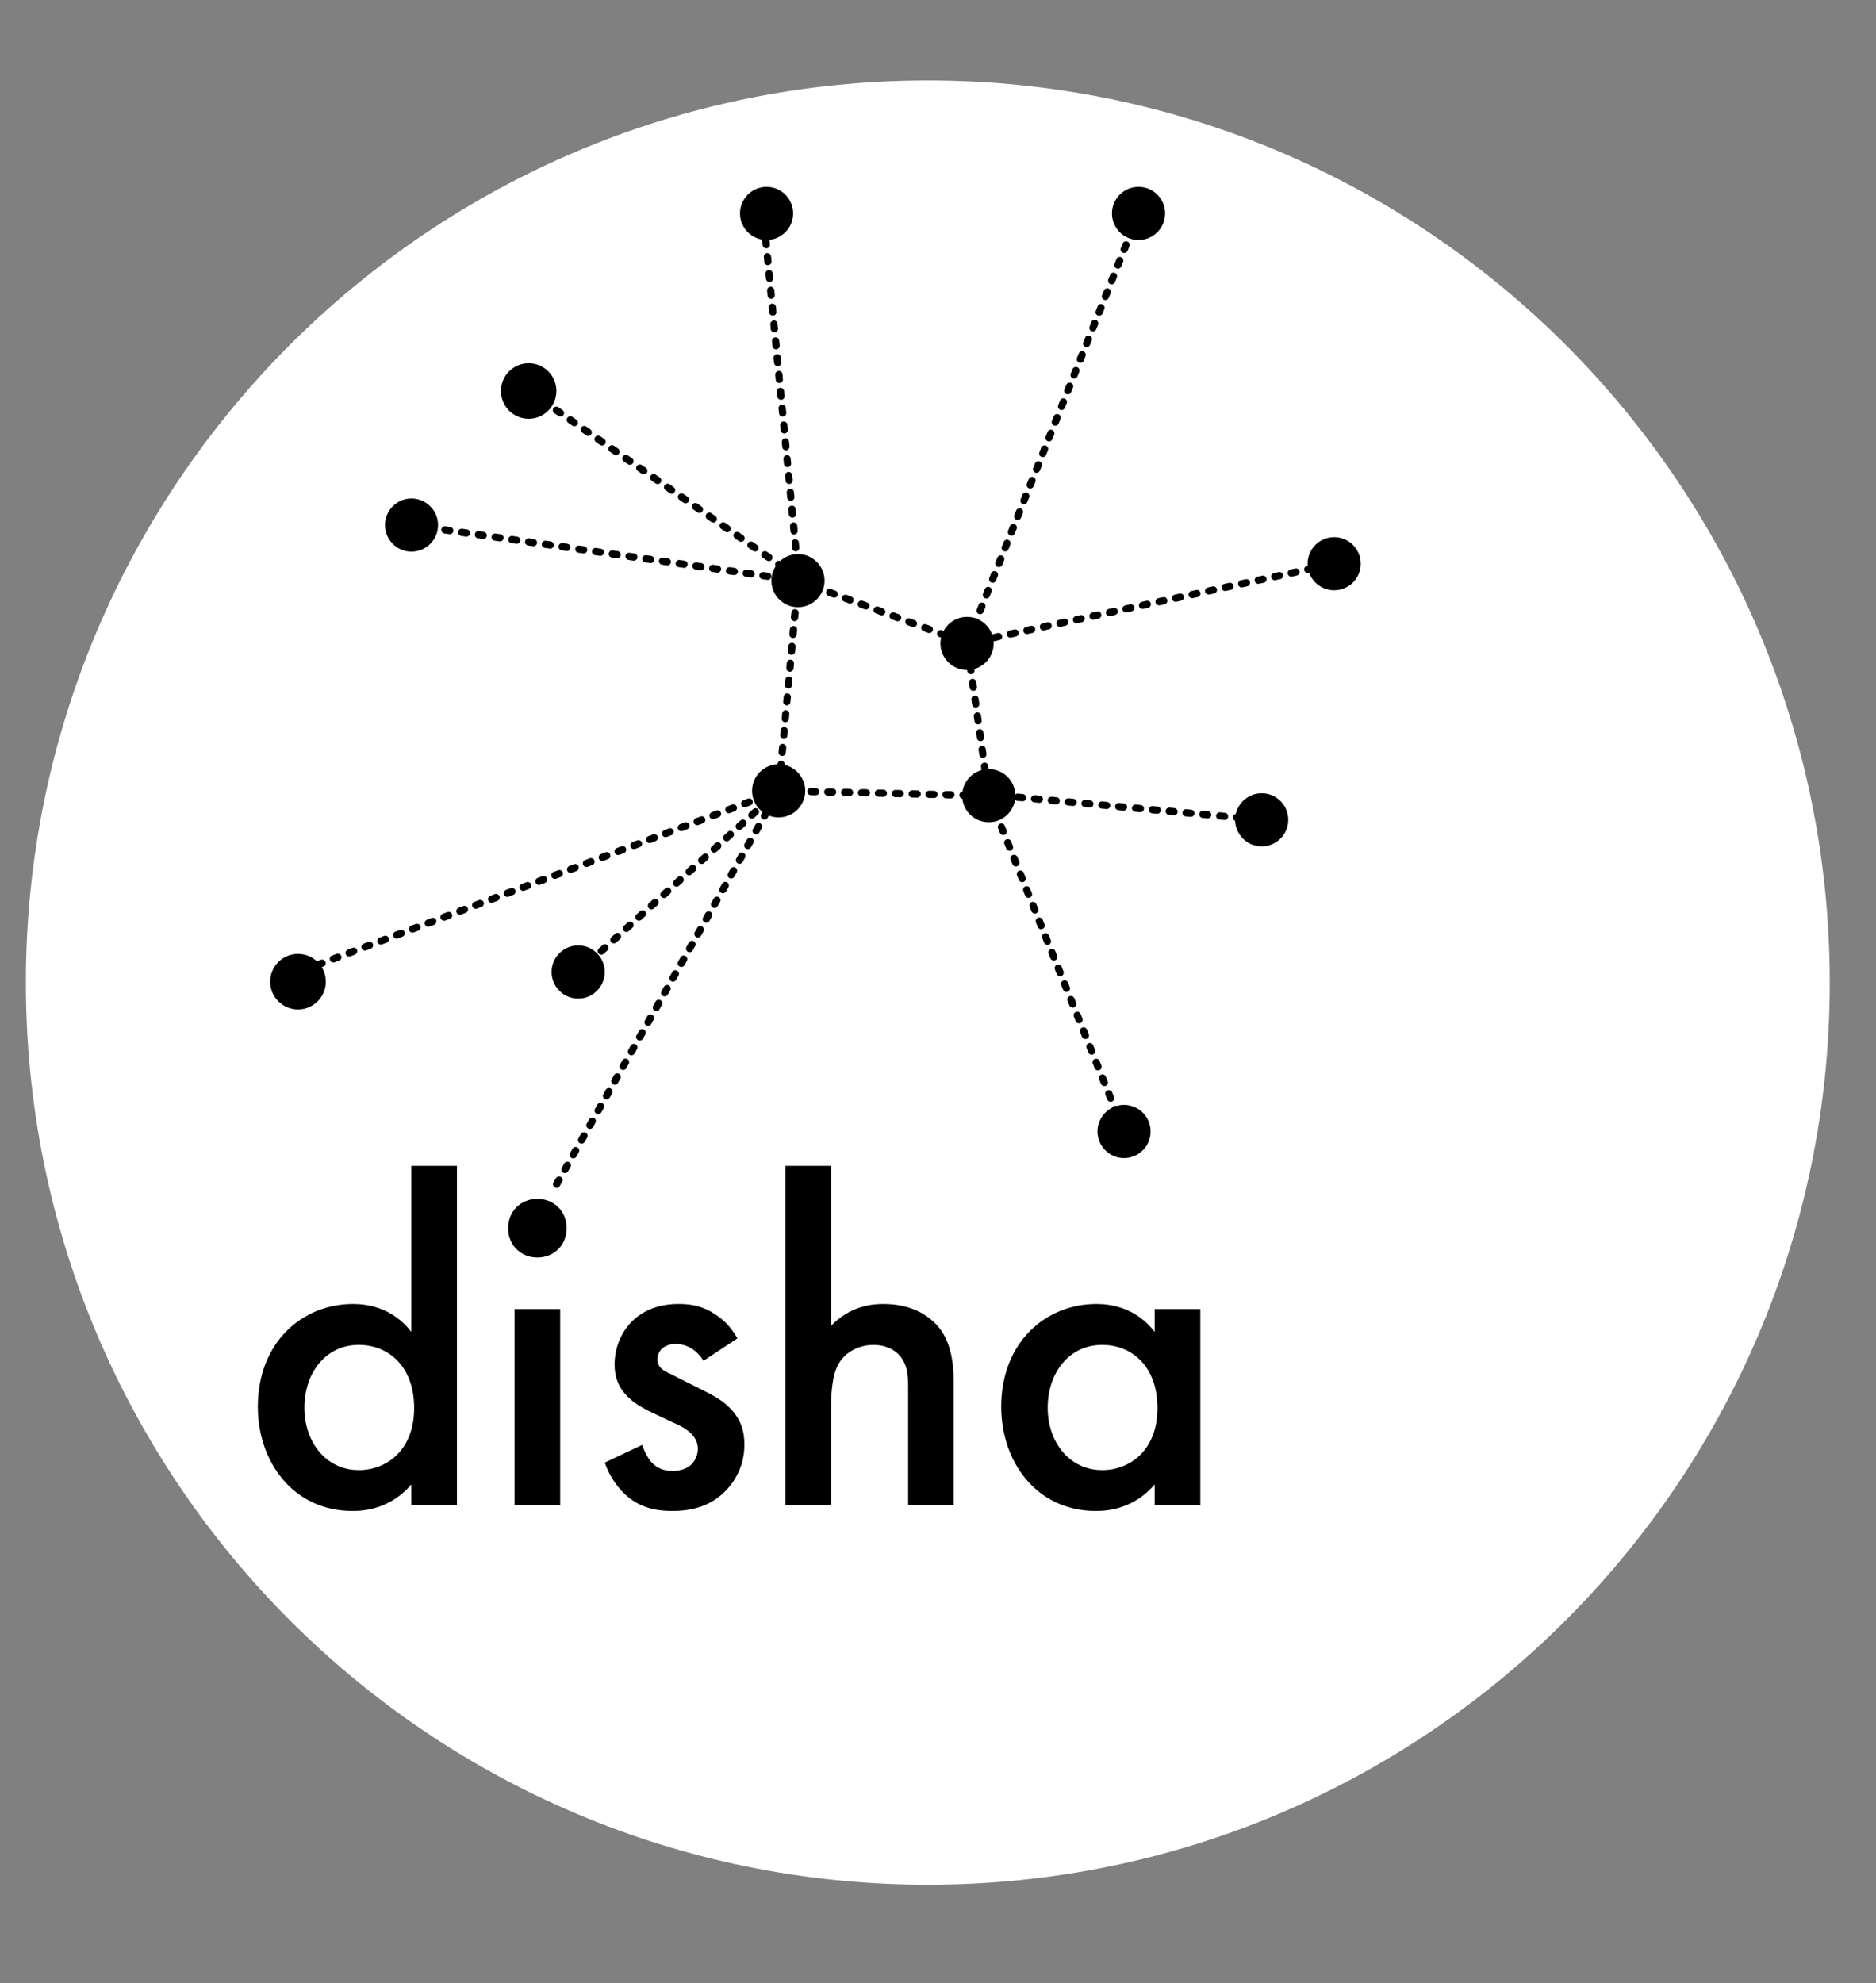 <?xml version="1.0" encoding="utf-8"?>
<!-- Generator: Adobe Illustrator 16.0.0, SVG Export Plug-In . SVG Version: 6.00 Build 0)  -->
<!DOCTYPE svg PUBLIC "-//W3C//DTD SVG 1.1//EN" "http://www.w3.org/Graphics/SVG/1.1/DTD/svg11.dtd">
<svg version="1.1" id="Layer_1" xmlns="http://www.w3.org/2000/svg" xmlns:xlink="http://www.w3.org/1999/xlink" x="0px" y="0px"
	 width="159.74px" height="168.831px" viewBox="0 0 159.74 168.831" style="enable-background:new 0 0 159.74 168.831;"
	 xml:space="preserve">
<rect x="0" y="0" width="159.74" height="168.831" fill="#808080" stroke="none"/>
<path style="fill:#FFFFFF;" d="M155.803,83.653c0,42.403-34.39,76.793-76.8,76.793c-42.42,0-76.8-34.39-76.8-76.793
	c0-42.416,34.38-76.801,76.8-76.801C121.413,6.853,155.803,41.237,155.803,83.653"/>
<path style="fill:none;" d="M155.803,83.653c0,42.403-34.39,76.793-76.8,76.793c-42.42,0-76.8-34.39-76.8-76.793
	c0-42.416,34.38-76.801,76.8-76.801C121.413,6.853,155.803,41.237,155.803,83.653"/>
<path d="M35.025,99.249h3.883v28.871h-3.883v-1.746c-1.704,1.984-3.805,2.256-4.99,2.256c-5.15,0-8.082-4.273-8.082-8.868
	c0-5.43,3.727-8.754,8.119-8.754c1.227,0,3.363,0.317,4.953,2.373V99.249z M25.918,119.842c0,2.893,1.82,5.308,4.632,5.308
	c2.454,0,4.715-1.785,4.715-5.269c0-3.644-2.261-5.39-4.715-5.39C27.738,114.491,25.918,116.866,25.918,119.842"/>
<path d="M45.755,102.061c1.43,0,2.498,1.071,2.498,2.495s-1.068,2.496-2.498,2.496c-1.422,0-2.49-1.071-2.49-2.496
	S44.333,102.061,45.755,102.061 M47.699,128.12h-3.886v-16.678h3.886V128.12z"/>
<path d="M59.903,115.84c-0.402-0.637-1.153-1.427-2.385-1.427c-0.552,0-0.946,0.197-1.186,0.438
	c-0.197,0.195-0.354,0.513-0.354,0.868c0,0.437,0.197,0.713,0.556,0.954c0.239,0.158,0.478,0.238,1.306,0.671l1.982,0.992
	c0.866,0.435,1.702,0.868,2.336,1.542c0.91,0.912,1.228,1.941,1.228,3.09c0,1.505-0.559,2.812-1.468,3.805
	c-1.303,1.425-2.93,1.856-4.676,1.856c-1.066,0-2.412-0.151-3.603-1.066c-0.949-0.712-1.742-1.86-2.142-3.051l3.176-1.503
	c0.197,0.552,0.551,1.267,0.909,1.581c0.234,0.239,0.79,0.639,1.7,0.639c0.598,0,1.229-0.202,1.59-0.556
	c0.317-0.315,0.549-0.832,0.549-1.31c0-0.474-0.158-0.873-0.51-1.267c-0.48-0.478-1.031-0.753-1.67-1.026l-1.425-0.676
	c-0.749-0.356-1.663-0.79-2.298-1.427c-0.873-0.829-1.186-1.744-1.186-2.812c0-1.344,0.515-2.653,1.384-3.563
	c0.753-0.795,2.021-1.585,4.075-1.585c1.195,0,2.146,0.236,3.093,0.873c0.563,0.356,1.31,0.988,1.907,2.059L59.903,115.84z"/>
<path d="M66.87,99.249h3.887v13.622c1.659-1.707,3.479-1.863,4.472-1.863c3.051,0,4.432,1.585,4.914,2.256
	c1.027,1.508,1.068,3.446,1.068,4.637v10.22h-3.883v-9.863c0-0.99,0-2.062-0.754-2.893c-0.432-0.479-1.186-0.873-2.176-0.873
	c-1.31,0-2.336,0.634-2.851,1.388c-0.561,0.792-0.791,2.059-0.791,4.199v8.042H66.87V99.249z"/>
<path d="M98.32,111.444h3.886v16.676H98.32v-1.746c-1.707,1.984-3.802,2.256-4.992,2.256c-5.146,0-8.076-4.273-8.076-8.868
	c0-5.43,3.716-8.754,8.117-8.754c1.236,0,3.364,0.317,4.951,2.373V111.444z M89.211,119.842c0,2.893,1.824,5.308,4.637,5.308
	c2.458,0,4.71-1.785,4.71-5.269c0-3.644-2.252-5.39-4.71-5.39C91.035,114.491,89.211,116.866,89.211,119.842"/>
<path d="M67.536,18.168c0,1.252-1.016,2.263-2.264,2.263c-1.242,0-2.263-1.011-2.263-2.263c0-1.249,1.021-2.261,2.263-2.261
	C66.521,15.907,67.536,16.919,67.536,18.168"/>
<path d="M99.21,18.168c0,1.252-1.011,2.263-2.264,2.263c-1.252,0-2.263-1.011-2.263-2.263c0-1.249,1.011-2.261,2.263-2.261
	C98.199,15.907,99.21,16.919,99.21,18.168"/>
<path d="M47.377,33.287c0,1.304-1.057,2.364-2.361,2.364c-1.306,0-2.362-1.06-2.362-2.364c0-1.311,1.057-2.366,2.362-2.366
	C46.32,30.92,47.377,31.976,47.377,33.287"/>
<path d="M37.3,44.7c0,1.249-1.013,2.261-2.265,2.261c-1.245,0-2.252-1.012-2.252-2.261s1.007-2.263,2.252-2.263
	C36.287,42.437,37.3,43.451,37.3,44.7"/>
<path d="M27.742,83.572c0,1.304-1.063,2.365-2.368,2.365c-1.308,0-2.369-1.062-2.369-2.365c0-1.306,1.062-2.367,2.369-2.367
	C26.679,81.205,27.742,82.266,27.742,83.572"/>
<path d="M51.492,82.749c0,1.247-1.009,2.263-2.261,2.263c-1.248,0-2.263-1.017-2.263-2.263c0-1.251,1.015-2.263,2.263-2.263
	C50.483,80.486,51.492,81.498,51.492,82.749"/>
<path d="M84.611,54.777c0,1.249-1.021,2.263-2.268,2.263c-1.252,0-2.266-1.015-2.266-2.263c0-1.249,1.014-2.261,2.266-2.261
	C83.591,52.516,84.611,53.528,84.611,54.777"/>
<path d="M70.21,49.432c0,1.25-1.016,2.258-2.265,2.258c-1.246,0-2.261-1.009-2.261-2.258c0-1.251,1.015-2.263,2.261-2.263
	C69.194,47.168,70.21,48.181,70.21,49.432"/>
<path d="M68.565,67.325c0,1.249-1.016,2.261-2.266,2.261c-1.247,0-2.261-1.012-2.261-2.261c0-1.25,1.014-2.265,2.261-2.265
	C67.55,65.06,68.565,66.075,68.565,67.325"/>
<path d="M86.458,67.736c0,1.249-1.013,2.261-2.263,2.261c-1.252,0-2.268-1.012-2.268-2.261c0-1.252,1.016-2.263,2.268-2.263
	C85.445,65.473,86.458,66.484,86.458,67.736"/>
<path d="M115.867,47.991c0,1.25-1.014,2.261-2.266,2.261c-1.245,0-2.261-1.011-2.261-2.261c0-1.251,1.016-2.263,2.261-2.263
	C114.854,45.728,115.867,46.74,115.867,47.991"/>
<path d="M109.695,69.79c0,1.254-1.015,2.263-2.261,2.263c-1.249,0-2.261-1.009-2.261-2.263c0-1.247,1.012-2.261,2.261-2.261
	C108.681,67.529,109.695,68.543,109.695,69.79"/>
<path d="M97.974,96.322c0,1.248-1.011,2.266-2.266,2.266c-1.242,0-2.258-1.018-2.258-2.266s1.016-2.265,2.258-2.265
	C96.963,94.057,97.974,95.074,97.974,96.322"/>
<path d="M67.895,48.365c-0.159,0-0.297-0.118-0.308-0.275l-0.042-0.411c-0.016-0.168,0.112-0.318,0.28-0.334
	c0.168-0.02,0.322,0.105,0.336,0.277l0.041,0.408c0.016,0.169-0.105,0.319-0.278,0.336H67.895z M67.757,46.934
	c-0.163,0-0.292-0.12-0.309-0.277l-0.041-0.41c-0.019-0.169,0.11-0.322,0.275-0.339c0.17-0.016,0.326,0.111,0.341,0.28l0.039,0.407
	c0.016,0.172-0.113,0.323-0.278,0.339H67.757z M67.614,45.501c-0.156,0-0.29-0.115-0.309-0.277l-0.034-0.412
	c-0.021-0.169,0.104-0.319,0.273-0.337c0.166-0.016,0.319,0.108,0.34,0.276l0.037,0.411c0.014,0.172-0.105,0.321-0.28,0.336
	C67.637,45.501,67.626,45.501,67.614,45.501 M67.474,44.069c-0.153,0-0.291-0.117-0.306-0.28l-0.041-0.407
	c-0.014-0.172,0.112-0.323,0.28-0.339c0.165-0.016,0.321,0.108,0.336,0.278l0.041,0.409c0.014,0.171-0.11,0.321-0.28,0.339H67.474z
	 M67.336,42.637c-0.158,0-0.292-0.121-0.306-0.283l-0.041-0.404c-0.014-0.172,0.11-0.323,0.282-0.337
	c0.168-0.021,0.315,0.104,0.331,0.275l0.039,0.408c0.019,0.171-0.105,0.322-0.275,0.341H67.336z M67.196,41.203
	c-0.156,0-0.295-0.12-0.309-0.277l-0.036-0.41c-0.014-0.169,0.105-0.32,0.275-0.339c0.165-0.016,0.321,0.109,0.34,0.278l0.037,0.41
	c0.014,0.169-0.105,0.319-0.276,0.335C67.219,41.203,67.205,41.203,67.196,41.203 M67.058,39.768c-0.156,0-0.294-0.117-0.31-0.278
	l-0.034-0.412c-0.019-0.167,0.101-0.317,0.275-0.334c0.165-0.019,0.316,0.109,0.335,0.278l0.042,0.409
	c0.014,0.17-0.11,0.32-0.276,0.334C67.081,39.768,67.062,39.768,67.058,39.768 M66.916,38.338c-0.152,0-0.285-0.12-0.309-0.283
	l-0.036-0.404c-0.017-0.172,0.107-0.323,0.28-0.341c0.16-0.014,0.316,0.108,0.335,0.278l0.041,0.411
	c0.015,0.17-0.109,0.323-0.277,0.334C66.938,38.338,66.925,38.338,66.916,38.338 M66.78,36.905c-0.159,0-0.294-0.121-0.311-0.283
	l-0.044-0.404c-0.009-0.174,0.113-0.325,0.285-0.339c0.166-0.02,0.319,0.106,0.336,0.277l0.043,0.408
	c0.015,0.171-0.112,0.322-0.277,0.341H66.78z M66.64,35.472c-0.158,0-0.294-0.12-0.303-0.277l-0.046-0.413
	c-0.015-0.171,0.11-0.321,0.28-0.333c0.165-0.02,0.321,0.105,0.335,0.274l0.044,0.408c0.012,0.171-0.112,0.321-0.287,0.337
	L66.64,35.472z M66.502,34.035c-0.156,0-0.294-0.115-0.308-0.272l-0.039-0.41c-0.023-0.169,0.104-0.322,0.271-0.339
	c0.173-0.018,0.322,0.111,0.338,0.278l0.044,0.409c0.012,0.17-0.108,0.32-0.278,0.334H66.502z M66.359,32.606
	c-0.151,0-0.289-0.119-0.308-0.28l-0.037-0.409c-0.021-0.169,0.106-0.321,0.276-0.339c0.17-0.016,0.316,0.11,0.34,0.278l0.032,0.409
	c0.021,0.17-0.104,0.323-0.271,0.336C66.378,32.606,66.369,32.606,66.359,32.606 M66.222,31.174c-0.156,0-0.289-0.123-0.308-0.281
	l-0.042-0.406c-0.014-0.175,0.115-0.325,0.281-0.341c0.17-0.016,0.316,0.108,0.333,0.278l0.043,0.411
	c0.019,0.169-0.107,0.32-0.28,0.337C66.24,31.174,66.23,31.174,66.222,31.174 M66.079,29.742c-0.151,0-0.285-0.121-0.306-0.278
	l-0.041-0.412c-0.012-0.17,0.105-0.32,0.282-0.336c0.166-0.018,0.322,0.105,0.331,0.277l0.046,0.41
	c0.014,0.167-0.11,0.317-0.275,0.339H66.079z M65.941,28.306c-0.156,0-0.289-0.115-0.311-0.277l-0.034-0.41
	c-0.014-0.169,0.105-0.319,0.275-0.336c0.166-0.021,0.322,0.109,0.336,0.275l0.041,0.407c0.019,0.175-0.11,0.325-0.277,0.341H65.941
	z M65.804,26.871c-0.161,0-0.292-0.115-0.308-0.276l-0.037-0.412c-0.019-0.167,0.108-0.317,0.273-0.336
	c0.17-0.016,0.319,0.108,0.343,0.278l0.036,0.412c0.014,0.17-0.105,0.32-0.275,0.334H65.804z M65.666,25.443
	c-0.159,0-0.297-0.123-0.312-0.28l-0.037-0.409c-0.019-0.17,0.11-0.323,0.275-0.337c0.166-0.019,0.322,0.106,0.345,0.276
	l0.035,0.411c0.016,0.167-0.104,0.317-0.273,0.336L65.666,25.443z M65.523,24.01c-0.154,0-0.29-0.123-0.304-0.278l-0.041-0.411
	c-0.014-0.172,0.105-0.323,0.275-0.337c0.17-0.02,0.319,0.106,0.34,0.272l0.039,0.412c0.017,0.169-0.107,0.322-0.277,0.339
	C65.542,24.01,65.532,24.01,65.523,24.01 M65.383,22.574c-0.158,0-0.287-0.117-0.306-0.277l-0.034-0.41
	c-0.021-0.167,0.104-0.322,0.271-0.339c0.167-0.017,0.316,0.109,0.342,0.278l0.042,0.409c0.011,0.172-0.11,0.323-0.28,0.339H65.383z
	 M65.245,21.14c-0.153,0-0.292-0.115-0.306-0.276l-0.041-0.411c-0.014-0.167,0.11-0.317,0.28-0.334
	c0.165-0.018,0.317,0.106,0.333,0.278l0.044,0.407c0.019,0.172-0.105,0.32-0.283,0.336H65.245z M65.105,19.712
	c-0.156,0-0.29-0.123-0.304-0.28l-0.041-0.407c-0.019-0.175,0.11-0.325,0.275-0.341s0.321,0.108,0.333,0.28l0.046,0.407
	c0.017,0.169-0.11,0.32-0.277,0.339L65.105,19.712z"/>
<path d="M66.649,48.587c-0.058,0-0.12-0.016-0.175-0.054l-0.336-0.235c-0.145-0.097-0.172-0.286-0.078-0.425
	c0.095-0.144,0.285-0.177,0.426-0.081l0.347,0.236c0.14,0.101,0.172,0.29,0.073,0.431C66.847,48.542,66.748,48.587,66.649,48.587
	 M65.471,47.769c-0.062,0-0.124-0.017-0.177-0.057l-0.341-0.23c-0.138-0.099-0.172-0.294-0.073-0.431
	c0.097-0.139,0.289-0.175,0.423-0.081l0.343,0.236c0.14,0.099,0.177,0.292,0.075,0.431C65.663,47.722,65.571,47.769,65.471,47.769
	 M64.287,46.95c-0.064,0-0.124-0.022-0.175-0.056l-0.342-0.233c-0.141-0.097-0.177-0.29-0.076-0.433
	c0.092-0.139,0.285-0.171,0.428-0.075l0.338,0.234c0.145,0.097,0.177,0.29,0.08,0.429C64.476,46.903,64.384,46.95,64.287,46.95
	 M63.102,46.126c-0.06,0-0.119-0.016-0.177-0.052l-0.333-0.238c-0.143-0.097-0.18-0.287-0.085-0.428
	c0.099-0.138,0.296-0.174,0.434-0.077l0.336,0.235c0.143,0.097,0.177,0.29,0.08,0.427C63.295,46.084,63.203,46.126,63.102,46.126
	 M61.919,45.308c-0.062,0-0.122-0.014-0.178-0.057l-0.34-0.233c-0.138-0.094-0.172-0.286-0.071-0.427
	c0.095-0.139,0.287-0.175,0.425-0.078l0.341,0.235c0.14,0.097,0.17,0.29,0.078,0.428C62.111,45.26,62.018,45.308,61.919,45.308
	 M60.735,44.489c-0.06,0-0.119-0.02-0.175-0.055L60.218,44.2c-0.133-0.097-0.172-0.29-0.073-0.429
	c0.099-0.141,0.287-0.177,0.43-0.081l0.336,0.238c0.142,0.094,0.174,0.287,0.082,0.429C60.929,44.442,60.832,44.489,60.735,44.489
	 M59.552,43.67c-0.06,0-0.121-0.022-0.172-0.056l-0.34-0.238c-0.141-0.092-0.18-0.285-0.076-0.426
	c0.094-0.142,0.287-0.173,0.425-0.077l0.336,0.238c0.146,0.091,0.179,0.282,0.082,0.425C59.75,43.624,59.646,43.67,59.552,43.67
	 M58.369,42.849c-0.058,0-0.124-0.019-0.175-0.054l-0.338-0.235c-0.141-0.097-0.177-0.29-0.08-0.427
	c0.101-0.142,0.287-0.175,0.432-0.078l0.335,0.233c0.147,0.097,0.18,0.292,0.078,0.425C58.566,42.8,58.465,42.849,58.369,42.849
	 M57.188,42.031c-0.06,0-0.128-0.022-0.177-0.06l-0.338-0.232c-0.138-0.094-0.174-0.29-0.082-0.428
	c0.099-0.142,0.291-0.177,0.432-0.081l0.335,0.235c0.143,0.099,0.182,0.292,0.083,0.431C57.376,41.98,57.284,42.031,57.188,42.031
	 M56.002,41.21c-0.064,0-0.119-0.02-0.179-0.054l-0.336-0.235c-0.138-0.097-0.172-0.29-0.075-0.431
	c0.097-0.139,0.289-0.172,0.427-0.076l0.343,0.233c0.14,0.096,0.175,0.29,0.073,0.428C56.195,41.16,56.108,41.21,56.002,41.21
	 M54.821,40.388c-0.064,0-0.129-0.016-0.179-0.054l-0.338-0.236c-0.141-0.096-0.177-0.289-0.076-0.428
	c0.097-0.141,0.285-0.176,0.43-0.079l0.338,0.234c0.138,0.096,0.17,0.29,0.078,0.431C55.015,40.341,54.915,40.388,54.821,40.388
	 M53.636,39.569c-0.06,0-0.117-0.016-0.175-0.056l-0.345-0.236c-0.133-0.099-0.17-0.292-0.073-0.427
	c0.097-0.139,0.29-0.177,0.428-0.076l0.342,0.231c0.141,0.096,0.177,0.292,0.076,0.433C53.829,39.52,53.737,39.569,53.636,39.569
	 M52.45,38.746c-0.055,0-0.124-0.014-0.175-0.052l-0.335-0.234c-0.143-0.099-0.175-0.29-0.074-0.428
	c0.093-0.142,0.285-0.175,0.423-0.078l0.338,0.233c0.138,0.097,0.177,0.29,0.081,0.429C52.644,38.702,52.547,38.746,52.45,38.746
	 M51.274,37.928c-0.064,0-0.125-0.02-0.182-0.054l-0.338-0.233c-0.138-0.099-0.175-0.29-0.073-0.431
	c0.092-0.142,0.284-0.176,0.427-0.08l0.331,0.234c0.145,0.099,0.179,0.29,0.085,0.433C51.467,37.883,51.366,37.928,51.274,37.928
	 M50.086,37.111c-0.058,0-0.126-0.016-0.172-0.056l-0.34-0.235c-0.141-0.097-0.175-0.29-0.081-0.431
	c0.099-0.138,0.292-0.173,0.432-0.075l0.334,0.231c0.146,0.101,0.177,0.294,0.08,0.43C50.279,37.064,50.185,37.111,50.086,37.111
	 M48.9,36.287c-0.062,0-0.119-0.016-0.172-0.054L48.393,36c-0.146-0.096-0.179-0.292-0.078-0.43
	c0.092-0.141,0.285-0.174,0.423-0.078l0.34,0.236c0.139,0.096,0.18,0.29,0.078,0.426C49.096,36.24,49.004,36.287,48.9,36.287
	 M47.718,35.467c-0.061,0-0.12-0.017-0.17-0.055l-0.343-0.232c-0.136-0.099-0.173-0.287-0.08-0.431
	c0.101-0.139,0.294-0.175,0.437-0.078l0.333,0.235c0.14,0.099,0.177,0.288,0.08,0.429C47.91,35.42,47.818,35.467,47.718,35.467
	 M46.532,34.65c-0.056,0-0.124-0.022-0.173-0.057l-0.342-0.233c-0.139-0.097-0.171-0.29-0.074-0.431
	c0.102-0.142,0.287-0.174,0.433-0.077l0.335,0.234c0.147,0.094,0.173,0.287,0.078,0.428C46.729,34.603,46.638,34.65,46.532,34.65
	 M45.355,33.827c-0.064,0-0.124-0.016-0.179-0.054l-0.341-0.235c-0.138-0.097-0.17-0.29-0.078-0.425
	c0.102-0.142,0.292-0.177,0.437-0.081l0.331,0.233c0.147,0.099,0.18,0.292,0.08,0.43C45.549,33.782,45.452,33.827,45.355,33.827"/>
<path d="M47.398,101.124c-0.049,0-0.104-0.014-0.149-0.037c-0.147-0.087-0.202-0.275-0.124-0.425l0.209-0.356
	c0.085-0.149,0.271-0.202,0.42-0.119c0.143,0.085,0.198,0.273,0.115,0.418l-0.202,0.361
	C47.611,101.069,47.511,101.124,47.398,101.124 M48.104,99.869c-0.049,0-0.102-0.011-0.151-0.041
	c-0.147-0.085-0.198-0.271-0.115-0.418l0.202-0.356c0.085-0.154,0.275-0.205,0.423-0.122c0.146,0.087,0.202,0.271,0.115,0.422
	l-0.207,0.358C48.317,99.81,48.214,99.869,48.104,99.869 M48.813,98.615c-0.053,0-0.105-0.011-0.149-0.039
	c-0.149-0.085-0.202-0.273-0.119-0.42l0.202-0.356c0.082-0.154,0.271-0.202,0.422-0.122c0.143,0.087,0.2,0.275,0.115,0.422
	l-0.202,0.358C49.031,98.555,48.926,98.615,48.813,98.615 M49.519,97.36c-0.046,0-0.101-0.009-0.149-0.041
	c-0.149-0.081-0.2-0.267-0.112-0.418l0.197-0.361c0.088-0.145,0.271-0.197,0.418-0.117c0.149,0.09,0.205,0.271,0.12,0.423
	l-0.202,0.358C49.734,97.305,49.629,97.36,49.519,97.36 M50.227,96.106c-0.046,0-0.102-0.009-0.149-0.042
	c-0.149-0.083-0.205-0.267-0.117-0.416l0.207-0.361c0.078-0.147,0.266-0.198,0.413-0.115c0.154,0.083,0.207,0.269,0.119,0.418
	l-0.197,0.358C50.442,96.048,50.339,96.106,50.227,96.106 M50.943,94.854c-0.056,0-0.108-0.012-0.156-0.039
	c-0.151-0.087-0.202-0.271-0.122-0.42l0.204-0.361c0.083-0.147,0.276-0.198,0.421-0.115c0.145,0.08,0.202,0.271,0.117,0.418
	l-0.202,0.358C51.149,94.801,51.044,94.854,50.943,94.854 M51.644,93.602c-0.048,0-0.107-0.014-0.151-0.041
	c-0.145-0.083-0.202-0.271-0.117-0.418l0.197-0.363c0.088-0.147,0.278-0.198,0.428-0.115c0.151,0.083,0.202,0.271,0.119,0.421
	l-0.204,0.36C51.853,93.542,51.752,93.602,51.644,93.602 M52.35,92.347c-0.049,0-0.097-0.011-0.147-0.042
	c-0.154-0.083-0.202-0.271-0.122-0.418l0.205-0.361c0.085-0.145,0.275-0.2,0.423-0.112c0.146,0.083,0.202,0.266,0.112,0.418
	l-0.2,0.354C52.567,92.29,52.46,92.347,52.35,92.347 M53.062,91.093c-0.056,0-0.105-0.014-0.151-0.039
	c-0.147-0.085-0.202-0.273-0.12-0.42l0.202-0.361c0.083-0.149,0.276-0.2,0.423-0.112c0.152,0.08,0.2,0.269,0.115,0.418l-0.202,0.358
	C53.269,91.038,53.167,91.093,53.062,91.093 M53.77,89.838c-0.056,0-0.106-0.014-0.147-0.037c-0.156-0.087-0.207-0.276-0.124-0.425
	l0.202-0.356c0.083-0.147,0.273-0.202,0.418-0.12c0.151,0.087,0.207,0.273,0.119,0.423l-0.202,0.361
	C53.98,89.783,53.872,89.838,53.77,89.838 M54.477,88.586c-0.055,0-0.105-0.011-0.151-0.039c-0.151-0.087-0.207-0.271-0.122-0.418
	l0.205-0.363c0.087-0.147,0.271-0.203,0.423-0.115c0.148,0.081,0.197,0.269,0.116,0.418l-0.204,0.358
	C54.688,88.529,54.585,88.586,54.477,88.586 M55.185,87.33c-0.056,0-0.105-0.012-0.156-0.037c-0.145-0.085-0.197-0.273-0.115-0.418
	l0.2-0.361c0.085-0.149,0.278-0.202,0.423-0.117c0.149,0.083,0.199,0.271,0.117,0.42l-0.205,0.356
	C55.392,87.274,55.29,87.33,55.185,87.33 M55.888,86.08c-0.049,0-0.102-0.016-0.152-0.042c-0.146-0.083-0.195-0.273-0.114-0.421
	l0.197-0.36c0.085-0.146,0.278-0.195,0.423-0.115c0.149,0.082,0.202,0.27,0.117,0.42l-0.197,0.356
	C56.108,86.022,55.998,86.08,55.888,86.08 M56.6,84.822c-0.051,0-0.105-0.009-0.151-0.038c-0.149-0.082-0.198-0.27-0.12-0.418
	l0.207-0.361c0.081-0.15,0.267-0.202,0.416-0.117s0.2,0.273,0.117,0.421l-0.202,0.36C56.812,84.768,56.705,84.822,56.6,84.822
	 M57.305,83.573c-0.053,0-0.101-0.015-0.145-0.04c-0.156-0.085-0.202-0.273-0.122-0.421l0.2-0.357
	c0.083-0.148,0.275-0.202,0.418-0.121c0.152,0.085,0.207,0.273,0.12,0.424l-0.202,0.355C57.514,83.511,57.413,83.573,57.305,83.573
	 M58.011,82.316c-0.047,0-0.102-0.012-0.147-0.043c-0.151-0.082-0.207-0.268-0.119-0.418l0.206-0.358
	c0.078-0.15,0.267-0.195,0.414-0.115c0.149,0.083,0.202,0.27,0.119,0.419l-0.199,0.359C58.227,82.26,58.118,82.316,58.011,82.316
	 M58.723,81.062c-0.053,0-0.105-0.014-0.156-0.039c-0.147-0.08-0.197-0.271-0.112-0.421l0.195-0.355
	c0.087-0.148,0.275-0.205,0.422-0.118c0.152,0.083,0.203,0.273,0.12,0.419l-0.202,0.357C58.934,81.008,58.823,81.062,58.723,81.062
	 M59.428,79.811c-0.048,0-0.104-0.014-0.153-0.042c-0.147-0.083-0.198-0.271-0.115-0.421l0.204-0.357
	c0.081-0.148,0.27-0.2,0.421-0.115c0.146,0.083,0.197,0.272,0.119,0.423l-0.209,0.354C59.642,79.752,59.531,79.811,59.428,79.811
	 M60.14,78.556c-0.055,0-0.107-0.014-0.153-0.042c-0.147-0.082-0.202-0.268-0.115-0.418l0.193-0.36
	c0.09-0.148,0.278-0.201,0.427-0.116c0.152,0.085,0.198,0.273,0.115,0.419l-0.2,0.357C60.347,78.495,60.246,78.556,60.14,78.556
	 M60.841,77.303c-0.051,0-0.099-0.015-0.146-0.042c-0.152-0.08-0.203-0.271-0.12-0.419l0.202-0.357
	c0.085-0.146,0.271-0.2,0.421-0.117c0.149,0.084,0.204,0.272,0.117,0.42l-0.207,0.355C61.052,77.249,60.951,77.303,60.841,77.303
	 M61.553,76.046c-0.055,0-0.103-0.009-0.151-0.041c-0.156-0.082-0.202-0.268-0.115-0.418l0.203-0.358
	c0.082-0.15,0.266-0.202,0.42-0.117c0.145,0.085,0.195,0.273,0.108,0.421l-0.195,0.357C61.76,75.99,61.659,76.046,61.553,76.046
	 M62.256,74.795c-0.05,0-0.101-0.012-0.149-0.042c-0.148-0.083-0.197-0.271-0.112-0.422l0.197-0.353
	c0.085-0.153,0.276-0.205,0.423-0.121c0.146,0.085,0.202,0.273,0.115,0.421l-0.202,0.355C62.47,74.735,62.366,74.795,62.256,74.795
	 M62.969,73.541c-0.056,0-0.106-0.014-0.152-0.042c-0.151-0.083-0.202-0.268-0.119-0.418l0.2-0.356
	c0.09-0.153,0.273-0.203,0.42-0.12c0.152,0.087,0.202,0.27,0.12,0.42l-0.198,0.358C63.175,73.484,63.074,73.541,62.969,73.541
	 M63.679,72.284c-0.053,0-0.108-0.012-0.154-0.037c-0.151-0.085-0.202-0.273-0.124-0.419l0.209-0.36
	c0.085-0.148,0.271-0.2,0.421-0.118c0.142,0.087,0.197,0.276,0.114,0.424l-0.204,0.353C63.888,72.23,63.786,72.284,63.679,72.284
	 M64.384,71.035c-0.056,0-0.105-0.014-0.156-0.042c-0.147-0.085-0.197-0.27-0.115-0.421l0.202-0.36
	c0.085-0.146,0.267-0.197,0.423-0.115c0.147,0.084,0.202,0.27,0.115,0.42l-0.2,0.358C64.591,70.977,64.489,71.035,64.384,71.035
	 M65.092,69.781c-0.056,0-0.108-0.011-0.152-0.042c-0.149-0.082-0.202-0.27-0.119-0.418l0.202-0.36
	c0.083-0.146,0.271-0.203,0.418-0.116c0.151,0.08,0.205,0.271,0.119,0.421l-0.202,0.355C65.298,69.72,65.197,69.781,65.092,69.781
	 M65.799,68.527c-0.051,0-0.101-0.017-0.153-0.042c-0.149-0.085-0.203-0.271-0.117-0.419l0.202-0.359
	c0.087-0.146,0.275-0.2,0.423-0.117c0.146,0.082,0.201,0.27,0.114,0.423l-0.202,0.355C66.011,68.469,65.902,68.527,65.799,68.527
	 M66.341,67.219h-0.027c-0.175-0.016-0.299-0.162-0.277-0.339l0.034-0.406c0.014-0.172,0.165-0.294,0.335-0.28
	c0.166,0.014,0.294,0.167,0.278,0.336l-0.039,0.409C66.636,67.102,66.502,67.219,66.341,67.219 M66.47,65.787h-0.027
	c-0.17-0.017-0.294-0.17-0.278-0.336l0.037-0.409c0.019-0.172,0.168-0.294,0.333-0.278c0.177,0.014,0.299,0.164,0.28,0.334
	l-0.034,0.409C66.764,65.664,66.631,65.787,66.47,65.787 M66.607,64.352h-0.036c-0.166-0.017-0.295-0.167-0.28-0.334l0.046-0.413
	c0.009-0.167,0.165-0.294,0.326-0.277c0.175,0.014,0.299,0.164,0.287,0.333l-0.039,0.41C66.897,64.233,66.764,64.352,66.607,64.352
	 M66.736,62.92c0,0-0.019,0-0.027-0.002c-0.175-0.016-0.299-0.167-0.28-0.336l0.041-0.409c0.01-0.169,0.166-0.294,0.331-0.278
	c0.17,0.015,0.294,0.166,0.28,0.334l-0.037,0.41C67.03,62.801,66.893,62.92,66.736,62.92 M66.87,61.485h-0.032
	c-0.175-0.016-0.299-0.167-0.283-0.336l0.044-0.407c0.009-0.174,0.165-0.299,0.335-0.283c0.171,0.014,0.294,0.165,0.276,0.334
	l-0.037,0.409C67.164,61.366,67.026,61.485,66.87,61.485 M66.994,60.051h-0.023c-0.17-0.017-0.299-0.166-0.282-0.334l0.043-0.409
	c0.014-0.172,0.166-0.298,0.331-0.28c0.175,0.014,0.294,0.162,0.28,0.336l-0.037,0.407C67.292,59.933,67.154,60.051,66.994,60.051
	 M67.132,58.615h-0.027c-0.171-0.016-0.297-0.162-0.285-0.333l0.041-0.413c0.017-0.167,0.166-0.292,0.336-0.274
	c0.17,0.014,0.294,0.162,0.277,0.333l-0.034,0.41C67.426,58.498,67.288,58.615,67.132,58.615 M67.26,57.185l-0.022-0.002
	c-0.175-0.014-0.297-0.167-0.28-0.336l0.037-0.409c0.014-0.169,0.165-0.292,0.33-0.278c0.175,0.013,0.299,0.166,0.28,0.336
	l-0.034,0.41C67.555,57.065,67.416,57.185,67.26,57.185 M67.394,55.752h-0.019c-0.179-0.019-0.303-0.167-0.285-0.339l0.032-0.407
	c0.019-0.172,0.166-0.294,0.343-0.28c0.168,0.016,0.292,0.167,0.271,0.336l-0.034,0.407C67.688,55.633,67.55,55.752,67.394,55.752
	 M67.522,54.319c0,0-0.019,0-0.023-0.004c-0.175-0.015-0.294-0.166-0.28-0.334l0.037-0.411c0.019-0.17,0.17-0.292,0.335-0.276
	c0.17,0.016,0.297,0.162,0.28,0.334l-0.039,0.409C67.816,54.197,67.683,54.319,67.522,54.319 M67.655,52.887
	c0,0-0.016,0-0.022-0.005c-0.168-0.015-0.302-0.167-0.288-0.336l0.044-0.41c0.017-0.167,0.161-0.292,0.338-0.277
	c0.168,0.016,0.292,0.164,0.278,0.336l-0.042,0.411C67.949,52.762,67.816,52.887,67.655,52.887 M67.789,51.451l-0.028-0.002
	c-0.17-0.014-0.291-0.164-0.28-0.339l0.037-0.407c0.019-0.169,0.17-0.292,0.335-0.28c0.171,0.02,0.295,0.17,0.281,0.334
	l-0.037,0.415C68.078,51.332,67.945,51.451,67.789,51.451 M67.922,50.016c0,0-0.019,0-0.027-0.002
	c-0.168-0.014-0.297-0.164-0.28-0.334l0.004-0.032c-0.082-0.066-0.124-0.17-0.105-0.278c0.021-0.17,0.18-0.29,0.348-0.262l0.42,0.06
	l-0.046,0.568C68.212,49.896,68.078,50.016,67.922,50.016 M66.796,49.574c0,0-0.027,0-0.041-0.005l-0.409-0.059
	c-0.165-0.022-0.282-0.182-0.262-0.348c0.027-0.17,0.184-0.29,0.349-0.259l0.409,0.057c0.166,0.025,0.285,0.18,0.263,0.351
	C67.081,49.461,66.95,49.574,66.796,49.574 M65.369,49.37c0,0-0.022,0-0.039-0.005l-0.406-0.056
	c-0.173-0.026-0.287-0.184-0.265-0.354c0.027-0.164,0.18-0.281,0.35-0.256l0.409,0.054c0.17,0.029,0.284,0.184,0.259,0.351
	C65.656,49.259,65.523,49.37,65.369,49.37 M63.952,49.165l-0.046-0.002l-0.409-0.062c-0.17-0.021-0.29-0.178-0.258-0.35
	c0.023-0.165,0.18-0.285,0.35-0.259l0.399,0.059c0.17,0.026,0.29,0.182,0.262,0.351C64.228,49.051,64.099,49.165,63.952,49.165
	 M62.522,48.955c0,0-0.032,0-0.046,0l-0.409-0.056c-0.165-0.025-0.282-0.182-0.257-0.353c0.022-0.167,0.184-0.285,0.349-0.259
	l0.407,0.059c0.165,0.023,0.287,0.18,0.262,0.348C62.808,48.847,62.675,48.955,62.522,48.955 M61.099,48.752l-0.03-0.002
	l-0.421-0.057c-0.172-0.025-0.289-0.181-0.264-0.348c0.027-0.172,0.182-0.289,0.352-0.265l0.409,0.061
	c0.165,0.023,0.28,0.178,0.257,0.348C61.379,48.642,61.245,48.752,61.099,48.752 M59.669,48.55c0,0-0.022,0-0.039-0.004
	l-0.411-0.057c-0.165-0.028-0.28-0.181-0.262-0.348c0.027-0.172,0.184-0.287,0.349-0.267l0.414,0.062
	c0.163,0.021,0.285,0.178,0.258,0.348C59.956,48.438,59.823,48.55,59.669,48.55 M58.245,48.346c0,0-0.028,0-0.037-0.004
	l-0.414-0.059c-0.165-0.024-0.28-0.179-0.259-0.348c0.024-0.17,0.181-0.29,0.347-0.262l0.409,0.056
	c0.17,0.029,0.287,0.182,0.262,0.352C58.529,48.233,58.401,48.346,58.245,48.346 M56.825,48.142c0,0-0.028,0-0.046-0.005
	l-0.405-0.059c-0.174-0.026-0.289-0.182-0.266-0.349c0.022-0.167,0.181-0.284,0.352-0.263l0.406,0.059
	c0.172,0.026,0.285,0.182,0.262,0.351C57.105,48.028,56.972,48.142,56.825,48.142 M55.4,47.937c-0.019,0-0.03-0.002-0.046-0.006
	l-0.407-0.061c-0.172-0.021-0.289-0.178-0.264-0.346c0.027-0.167,0.184-0.287,0.349-0.261l0.412,0.059
	c0.163,0.021,0.284,0.179,0.257,0.348C55.681,47.826,55.548,47.937,55.4,47.937 M53.974,47.729h-0.053l-0.4-0.061
	c-0.167-0.025-0.284-0.178-0.262-0.35c0.025-0.167,0.184-0.287,0.35-0.259l0.409,0.059c0.17,0.023,0.284,0.179,0.262,0.348
	C54.259,47.621,54.123,47.729,53.974,47.729 M52.547,47.524c0,0-0.027,0-0.044-0.004l-0.406-0.056
	c-0.17-0.024-0.285-0.182-0.262-0.348c0.022-0.172,0.184-0.288,0.349-0.262l0.409,0.058c0.17,0.023,0.28,0.18,0.262,0.351
	C52.832,47.414,52.696,47.524,52.547,47.524 M51.125,47.318H51.09l-0.42-0.056c-0.168-0.029-0.283-0.187-0.258-0.353
	c0.021-0.17,0.182-0.285,0.347-0.262l0.405,0.06c0.174,0.025,0.291,0.178,0.262,0.348C51.402,47.21,51.274,47.318,51.125,47.318
	 M49.698,47.118c0,0-0.032-0.002-0.046-0.004l-0.405-0.061c-0.172-0.024-0.284-0.179-0.262-0.346c0.019-0.17,0.182-0.29,0.35-0.264
	l0.404,0.056c0.165,0.029,0.289,0.182,0.262,0.351C49.982,47.003,49.854,47.118,49.698,47.118 M48.278,46.911
	c-0.021,0-0.035,0-0.053-0.005l-0.402-0.06c-0.17-0.023-0.287-0.178-0.262-0.35c0.022-0.165,0.184-0.283,0.349-0.259l0.407,0.056
	c0.167,0.027,0.287,0.182,0.26,0.353C48.559,46.8,48.425,46.911,48.278,46.911 M46.849,46.707c0,0-0.029,0-0.041-0.006l-0.409-0.059
	c-0.17-0.023-0.289-0.178-0.262-0.348c0.022-0.167,0.182-0.287,0.345-0.261l0.413,0.059c0.166,0.023,0.28,0.182,0.263,0.351
	C47.129,46.595,47.001,46.707,46.849,46.707 M45.425,46.499c0,0-0.032,0-0.044-0.002l-0.411-0.059
	c-0.166-0.023-0.285-0.182-0.262-0.348c0.027-0.167,0.184-0.285,0.354-0.261l0.404,0.059c0.17,0.023,0.289,0.18,0.262,0.35
	C45.705,46.389,45.578,46.499,45.425,46.499 M44.002,46.294c0,0-0.029,0-0.053,0l-0.404-0.059c-0.17-0.026-0.285-0.184-0.262-0.35
	c0.027-0.17,0.184-0.285,0.349-0.262l0.407,0.06c0.172,0.023,0.287,0.18,0.262,0.348C44.28,46.186,44.151,46.294,44.002,46.294
	 M42.575,46.09c0,0-0.032,0-0.046-0.002l-0.409-0.059c-0.165-0.024-0.289-0.179-0.257-0.348c0.019-0.17,0.179-0.287,0.35-0.262
	l0.404,0.059c0.17,0.026,0.28,0.182,0.262,0.349C42.855,45.982,42.725,46.09,42.575,46.09 M41.146,45.888
	c-0.017,0-0.025-0.002-0.041-0.005l-0.414-0.056c-0.165-0.026-0.28-0.182-0.257-0.352c0.022-0.169,0.177-0.287,0.344-0.263
	l0.409,0.061c0.17,0.022,0.29,0.179,0.265,0.346C41.432,45.776,41.298,45.888,41.146,45.888 M39.722,45.681c0,0-0.029,0-0.046,0
	l-0.406-0.062c-0.166-0.023-0.283-0.178-0.26-0.35c0.022-0.167,0.179-0.285,0.349-0.259l0.405,0.057
	c0.17,0.026,0.289,0.181,0.267,0.353C40.007,45.569,39.869,45.681,39.722,45.681 M38.298,45.478c0,0-0.028-0.002-0.042-0.005
	l-0.409-0.059c-0.17-0.023-0.284-0.178-0.262-0.348c0.023-0.169,0.182-0.29,0.354-0.261l0.404,0.059
	c0.163,0.021,0.28,0.181,0.257,0.348C38.58,45.367,38.449,45.478,38.298,45.478 M36.873,45.273c0,0-0.032-0.004-0.046-0.004
	l-0.409-0.059c-0.165-0.026-0.28-0.182-0.257-0.351c0.022-0.17,0.179-0.285,0.349-0.262l0.409,0.06
	c0.165,0.023,0.282,0.18,0.262,0.353C37.153,45.16,37.024,45.273,36.873,45.273 M35.453,45.066c-0.019,0-0.037,0-0.051-0.002
	l-0.409-0.059c-0.165-0.026-0.284-0.182-0.262-0.351c0.027-0.17,0.184-0.285,0.352-0.259l0.407,0.057
	c0.172,0.023,0.282,0.181,0.262,0.351C35.729,44.956,35.596,45.066,35.453,45.066"/>
<path d="M82.392,54.965c-0.036,0-0.078-0.008-0.114-0.022c-0.156-0.065-0.234-0.247-0.173-0.402l0.149-0.381
	c0.069-0.16,0.243-0.238,0.399-0.171c0.161,0.063,0.241,0.242,0.178,0.402l-0.154,0.379C82.633,54.887,82.516,54.965,82.392,54.965
	 M83.219,54.894c-0.146,0-0.271-0.097-0.303-0.243c-0.032-0.167,0.075-0.329,0.241-0.364l0.401-0.089
	c0.17-0.038,0.331,0.072,0.363,0.238c0.037,0.167-0.069,0.329-0.234,0.364l-0.399,0.087C83.265,54.892,83.242,54.894,83.219,54.894
	 M84.63,54.593c-0.141,0-0.276-0.101-0.309-0.245c-0.031-0.167,0.071-0.332,0.239-0.368l0.399-0.086
	c0.166-0.04,0.336,0.068,0.368,0.235c0.037,0.167-0.064,0.329-0.236,0.364l-0.397,0.09C84.671,54.588,84.648,54.593,84.63,54.593
	 M86.033,54.283c-0.145,0-0.273-0.094-0.301-0.24c-0.034-0.167,0.071-0.332,0.234-0.368l0.404-0.089
	c0.165-0.032,0.331,0.071,0.368,0.238c0.031,0.168-0.074,0.332-0.239,0.368l-0.402,0.087C86.077,54.283,86.054,54.283,86.033,54.283
	 M87.439,53.98c-0.14,0-0.269-0.101-0.299-0.243c-0.034-0.168,0.069-0.33,0.232-0.368l0.404-0.09
	c0.165-0.034,0.331,0.074,0.367,0.238c0.039,0.167-0.068,0.332-0.238,0.368l-0.4,0.086C87.487,53.976,87.46,53.98,87.439,53.98
	 M88.846,53.675c-0.145,0-0.267-0.099-0.299-0.245c-0.037-0.167,0.071-0.332,0.234-0.364l0.402-0.087
	c0.17-0.041,0.331,0.068,0.367,0.233c0.037,0.167-0.073,0.332-0.234,0.367l-0.404,0.087C88.894,53.673,88.871,53.675,88.846,53.675
	 M82.925,53.625c-0.037,0-0.078-0.007-0.11-0.018c-0.161-0.068-0.241-0.243-0.175-0.402l0.152-0.381
	c0.06-0.16,0.248-0.235,0.395-0.172c0.163,0.062,0.239,0.24,0.18,0.399l-0.156,0.382C83.161,53.556,83.049,53.625,82.925,53.625
	 M90.254,53.367c-0.138,0-0.271-0.099-0.301-0.242c-0.039-0.167,0.068-0.332,0.236-0.364l0.404-0.09
	c0.166-0.038,0.326,0.07,0.368,0.236c0.034,0.168-0.069,0.331-0.244,0.366l-0.395,0.09C90.295,53.367,90.277,53.367,90.254,53.367
	 M91.66,53.062c-0.145,0-0.269-0.097-0.299-0.24c-0.039-0.167,0.069-0.334,0.232-0.37L92,52.365c0.165-0.035,0.333,0.07,0.363,0.234
	c0.032,0.168-0.069,0.332-0.234,0.37l-0.396,0.087C91.701,53.062,91.683,53.062,91.66,53.062 M93.066,52.758
	c-0.141,0-0.267-0.099-0.299-0.245c-0.037-0.166,0.069-0.328,0.239-0.365l0.395-0.09c0.17-0.034,0.338,0.071,0.368,0.236
	c0.039,0.167-0.062,0.332-0.23,0.37l-0.408,0.086C93.112,52.756,93.087,52.758,93.066,52.758 M94.477,52.452
	c-0.145,0-0.271-0.099-0.303-0.243c-0.035-0.167,0.068-0.331,0.231-0.366l0.412-0.09c0.163-0.035,0.326,0.074,0.36,0.238
	c0.039,0.164-0.071,0.33-0.236,0.366l-0.4,0.087C94.519,52.449,94.495,52.452,94.477,52.452 M83.456,52.29
	c-0.037,0-0.076-0.007-0.11-0.021c-0.159-0.064-0.237-0.243-0.173-0.403l0.151-0.38c0.064-0.158,0.244-0.233,0.404-0.172
	c0.152,0.063,0.23,0.24,0.173,0.397l-0.156,0.386C83.696,52.22,83.582,52.29,83.456,52.29 M95.888,52.148
	c-0.143,0-0.275-0.101-0.306-0.245c-0.039-0.167,0.071-0.33,0.236-0.369l0.4-0.085c0.165-0.038,0.333,0.068,0.367,0.236
	c0.037,0.167-0.073,0.333-0.239,0.364l-0.399,0.089C95.92,52.142,95.906,52.148,95.888,52.148 M97.284,51.84
	c-0.138,0-0.269-0.094-0.299-0.242c-0.034-0.168,0.074-0.332,0.239-0.365l0.402-0.091c0.165-0.033,0.328,0.07,0.367,0.237
	c0.032,0.17-0.073,0.332-0.236,0.367l-0.399,0.087C97.333,51.84,97.308,51.84,97.284,51.84 M98.69,51.535
	c-0.14,0-0.267-0.099-0.294-0.243c-0.039-0.167,0.064-0.33,0.234-0.368l0.402-0.085c0.167-0.039,0.33,0.069,0.365,0.233
	c0.034,0.17-0.064,0.33-0.234,0.372l-0.404,0.082C98.741,51.533,98.721,51.535,98.69,51.535 M100.102,51.23
	c-0.146,0-0.267-0.099-0.304-0.245c-0.034-0.165,0.073-0.329,0.239-0.364l0.404-0.089c0.163-0.036,0.333,0.071,0.365,0.235
	c0.034,0.169-0.073,0.332-0.239,0.366l-0.397,0.092C100.145,51.23,100.124,51.23,100.102,51.23 M83.991,50.954
	c-0.037,0-0.078-0.009-0.113-0.024c-0.158-0.061-0.236-0.243-0.17-0.4l0.149-0.384c0.064-0.157,0.244-0.232,0.396-0.169
	c0.165,0.061,0.243,0.243,0.175,0.397l-0.152,0.384C84.234,50.875,84.115,50.954,83.991,50.954 M101.512,50.923
	c-0.143,0-0.275-0.099-0.303-0.24c-0.032-0.167,0.073-0.332,0.234-0.367l0.401-0.089c0.173-0.038,0.331,0.072,0.368,0.238
	c0.036,0.164-0.069,0.332-0.234,0.366l-0.402,0.087C101.554,50.923,101.535,50.923,101.512,50.923 M102.92,50.617
	c-0.145,0-0.273-0.097-0.306-0.243c-0.031-0.164,0.074-0.327,0.239-0.364l0.4-0.087c0.167-0.036,0.33,0.068,0.365,0.232
	c0.039,0.167-0.069,0.334-0.234,0.368l-0.402,0.089C102.957,50.617,102.937,50.617,102.92,50.617 M104.319,50.314
	c-0.138,0-0.267-0.099-0.299-0.243c-0.036-0.167,0.076-0.33,0.234-0.368l0.407-0.089c0.163-0.035,0.331,0.073,0.365,0.24
	c0.041,0.167-0.069,0.33-0.237,0.365l-0.406,0.087C104.37,50.312,104.347,50.314,104.319,50.314 M105.73,50.011
	c-0.138,0-0.271-0.103-0.304-0.243c-0.032-0.17,0.069-0.332,0.239-0.372l0.399-0.085c0.175-0.038,0.333,0.071,0.372,0.238
	c0.032,0.164-0.073,0.33-0.238,0.365L105.795,50C105.773,50.007,105.749,50.011,105.73,50.011 M107.139,49.704
	c-0.145,0-0.273-0.101-0.299-0.245c-0.039-0.164,0.066-0.329,0.234-0.364l0.399-0.089c0.168-0.036,0.334,0.07,0.365,0.238
	c0.037,0.164-0.063,0.332-0.229,0.364l-0.413,0.087C107.178,49.702,107.159,49.704,107.139,49.704 M84.531,49.614
	c-0.039,0-0.081-0.007-0.117-0.023c-0.161-0.061-0.239-0.24-0.175-0.397l0.153-0.384c0.064-0.157,0.241-0.235,0.4-0.171
	c0.158,0.061,0.231,0.241,0.172,0.402l-0.156,0.381C84.763,49.542,84.648,49.614,84.531,49.614 M108.542,49.396
	c-0.138,0-0.266-0.094-0.298-0.243c-0.037-0.167,0.068-0.332,0.233-0.364l0.405-0.09c0.163-0.036,0.33,0.07,0.36,0.235
	c0.039,0.167-0.062,0.333-0.232,0.367l-0.401,0.087C108.588,49.396,108.561,49.396,108.542,49.396 M109.955,49.095
	c-0.149,0-0.277-0.101-0.306-0.245c-0.036-0.17,0.071-0.332,0.234-0.37l0.404-0.084c0.166-0.038,0.331,0.068,0.368,0.234
	c0.036,0.167-0.073,0.33-0.241,0.37l-0.4,0.085C109.994,49.093,109.972,49.095,109.955,49.095 M111.359,48.786
	c-0.143,0-0.267-0.096-0.304-0.241c-0.036-0.168,0.071-0.332,0.234-0.368l0.402-0.09c0.172-0.035,0.333,0.074,0.37,0.235
	c0.032,0.169-0.069,0.334-0.239,0.37l-0.399,0.088C111.398,48.786,111.378,48.786,111.359,48.786 M112.763,48.48
	c-0.138,0-0.269-0.099-0.301-0.243c-0.032-0.167,0.073-0.329,0.236-0.366l0.402-0.09c0.17-0.031,0.331,0.071,0.368,0.238
	c0.032,0.165-0.069,0.332-0.234,0.367l-0.405,0.087C112.807,48.478,112.788,48.48,112.763,48.48 M85.057,48.278
	c-0.034,0-0.071-0.009-0.11-0.021c-0.158-0.064-0.238-0.242-0.174-0.402l0.151-0.381c0.064-0.161,0.248-0.236,0.399-0.175
	c0.161,0.064,0.234,0.245,0.175,0.404l-0.149,0.381C85.296,48.204,85.184,48.278,85.057,48.278 M85.59,46.942
	c-0.036,0-0.075-0.007-0.112-0.022c-0.154-0.063-0.234-0.244-0.17-0.4l0.153-0.386c0.061-0.158,0.244-0.234,0.402-0.171
	c0.154,0.063,0.229,0.245,0.17,0.402l-0.153,0.379C85.831,46.866,85.719,46.942,85.59,46.942 M86.128,45.604
	c-0.042,0-0.078-0.008-0.12-0.022c-0.156-0.063-0.231-0.245-0.167-0.402l0.148-0.381c0.064-0.157,0.246-0.235,0.402-0.171
	c0.161,0.063,0.234,0.242,0.173,0.402l-0.156,0.377C86.364,45.53,86.247,45.604,86.128,45.604 M86.661,44.264
	c-0.042,0-0.076-0.004-0.12-0.018c-0.156-0.063-0.229-0.243-0.17-0.404l0.151-0.379c0.069-0.162,0.244-0.235,0.404-0.174
	c0.161,0.064,0.234,0.245,0.17,0.403l-0.153,0.383C86.899,44.196,86.78,44.264,86.661,44.264 M87.193,42.928
	c-0.041,0-0.078-0.007-0.117-0.021c-0.158-0.064-0.231-0.243-0.172-0.401l0.151-0.383c0.069-0.158,0.246-0.235,0.404-0.172
	c0.161,0.063,0.234,0.243,0.17,0.402l-0.153,0.381C87.433,42.858,87.313,42.928,87.193,42.928 M87.727,41.592
	c-0.041,0-0.078-0.007-0.114-0.022c-0.156-0.063-0.239-0.245-0.175-0.402l0.158-0.381c0.058-0.16,0.236-0.235,0.399-0.171
	c0.154,0.061,0.232,0.243,0.168,0.402l-0.145,0.381C87.963,41.517,87.846,41.592,87.727,41.592 M88.253,40.255
	c-0.03,0-0.069-0.004-0.108-0.022c-0.158-0.061-0.234-0.243-0.17-0.402l0.151-0.381c0.062-0.16,0.244-0.235,0.4-0.172
	c0.156,0.064,0.229,0.246,0.175,0.403l-0.154,0.38C88.494,40.181,88.382,40.255,88.253,40.255 M88.793,38.917
	c-0.037,0-0.076-0.005-0.115-0.021c-0.158-0.064-0.231-0.242-0.168-0.403l0.149-0.38c0.061-0.16,0.244-0.236,0.4-0.175
	c0.151,0.063,0.236,0.245,0.172,0.402l-0.154,0.383C89.034,38.847,88.914,38.917,88.793,38.917 M89.326,37.581
	c-0.042,0-0.078-0.007-0.115-0.021c-0.156-0.064-0.236-0.246-0.173-0.405l0.156-0.378c0.058-0.161,0.239-0.236,0.4-0.175
	c0.158,0.063,0.234,0.247,0.17,0.4l-0.154,0.384C89.562,37.507,89.45,37.581,89.326,37.581 M89.858,36.243
	c-0.036,0-0.075-0.008-0.114-0.022c-0.156-0.063-0.234-0.245-0.17-0.402l0.151-0.381c0.064-0.155,0.243-0.233,0.399-0.171
	c0.159,0.063,0.239,0.245,0.17,0.4l-0.149,0.383C90.098,36.169,89.982,36.243,89.858,36.243 M90.392,34.908
	c-0.032,0-0.078-0.009-0.114-0.023c-0.156-0.063-0.234-0.245-0.171-0.4l0.152-0.384c0.064-0.155,0.248-0.235,0.399-0.172
	c0.161,0.064,0.237,0.243,0.175,0.401l-0.151,0.38C90.626,34.833,90.516,34.908,90.392,34.908 M90.927,33.569
	c-0.034,0-0.08-0.007-0.112-0.021c-0.161-0.064-0.239-0.243-0.175-0.4l0.152-0.384c0.064-0.159,0.243-0.235,0.399-0.172
	c0.156,0.059,0.234,0.24,0.175,0.4l-0.156,0.381C91.164,33.497,91.049,33.569,90.927,33.569 M91.463,32.233
	c-0.042,0-0.083-0.009-0.115-0.024c-0.158-0.063-0.239-0.245-0.175-0.402l0.149-0.381c0.064-0.157,0.246-0.23,0.407-0.171
	c0.156,0.063,0.233,0.243,0.17,0.4l-0.149,0.384C91.701,32.157,91.577,32.233,91.463,32.233 M91.995,30.895
	c-0.041,0-0.08-0.008-0.114-0.024c-0.159-0.061-0.234-0.243-0.18-0.4l0.156-0.381c0.062-0.16,0.244-0.236,0.404-0.174
	c0.156,0.065,0.23,0.241,0.17,0.402L92.278,30.7C92.229,30.821,92.117,30.895,91.995,30.895 M92.531,29.556
	c-0.044,0-0.081-0.005-0.117-0.021c-0.156-0.064-0.237-0.242-0.175-0.399l0.156-0.381c0.06-0.158,0.241-0.236,0.395-0.175
	c0.164,0.064,0.239,0.242,0.173,0.402l-0.149,0.381C92.768,29.485,92.652,29.556,92.531,29.556 M93.062,28.22
	c-0.039,0-0.078-0.005-0.119-0.022c-0.156-0.065-0.23-0.244-0.166-0.4l0.149-0.386c0.062-0.155,0.241-0.23,0.4-0.169
	c0.158,0.063,0.236,0.24,0.177,0.399l-0.156,0.384C93.301,28.146,93.186,28.22,93.062,28.22 M93.595,26.883
	c-0.037,0-0.078-0.007-0.112-0.024c-0.163-0.063-0.241-0.245-0.171-0.402l0.149-0.381c0.058-0.157,0.239-0.235,0.396-0.168
	c0.161,0.061,0.241,0.242,0.175,0.399l-0.149,0.381C93.834,26.808,93.712,26.883,93.595,26.883 M94.128,25.546
	c-0.037,0-0.078-0.009-0.115-0.025c-0.156-0.061-0.234-0.238-0.175-0.397l0.156-0.381c0.064-0.157,0.244-0.238,0.402-0.177
	c0.154,0.069,0.232,0.245,0.168,0.405l-0.152,0.38C94.366,25.472,94.247,25.546,94.128,25.546 M94.661,24.208
	c-0.037,0-0.083-0.005-0.115-0.021c-0.154-0.064-0.234-0.24-0.175-0.401l0.156-0.382c0.064-0.159,0.239-0.235,0.397-0.174
	c0.158,0.065,0.236,0.245,0.172,0.402l-0.151,0.386C94.899,24.133,94.785,24.208,94.661,24.208 M95.193,22.872
	c-0.041,0-0.078-0.007-0.114-0.024c-0.156-0.063-0.234-0.245-0.175-0.399l0.153-0.382c0.064-0.159,0.242-0.232,0.407-0.173
	c0.151,0.063,0.229,0.245,0.165,0.4l-0.151,0.384C95.433,22.796,95.315,22.872,95.193,22.872 M95.727,21.536
	c-0.041,0-0.08-0.011-0.114-0.024c-0.156-0.063-0.234-0.245-0.173-0.399l0.154-0.384c0.064-0.158,0.241-0.236,0.399-0.171
	c0.156,0.063,0.236,0.243,0.175,0.4l-0.151,0.384C95.964,21.46,95.851,21.536,95.727,21.536 M96.255,20.199
	c-0.036,0-0.073-0.009-0.11-0.023c-0.156-0.066-0.236-0.242-0.172-0.402l0.158-0.384c0.06-0.155,0.244-0.233,0.4-0.172
	c0.153,0.064,0.229,0.24,0.17,0.403l-0.154,0.385C96.496,20.124,96.384,20.199,96.255,20.199 M96.793,18.86
	c-0.039,0-0.078-0.009-0.112-0.023c-0.159-0.062-0.237-0.24-0.173-0.401l0.151-0.38c0.061-0.161,0.244-0.235,0.404-0.172
	c0.156,0.063,0.23,0.24,0.17,0.397l-0.153,0.384C97.032,18.787,96.917,18.86,96.793,18.86"/>
<path d="M24.345,83.467c-0.122,0-0.241-0.075-0.285-0.2c-0.064-0.158,0.021-0.336,0.177-0.397l0.386-0.144
	c0.159-0.061,0.334,0.022,0.397,0.182c0.058,0.158-0.024,0.336-0.181,0.393l-0.391,0.148C24.42,83.463,24.379,83.467,24.345,83.467
	 M49.231,83.056c-0.08,0-0.168-0.038-0.228-0.101c-0.115-0.13-0.11-0.323,0.019-0.438l0.14-0.124
	c0.132-0.111,0.319-0.104,0.435,0.023s0.105,0.323-0.019,0.438l-0.138,0.125C49.381,83.031,49.308,83.056,49.231,83.056
	 M25.693,82.957c-0.127,0-0.244-0.072-0.29-0.195c-0.062-0.162,0.019-0.343,0.185-0.399l0.386-0.144
	c0.156-0.061,0.331,0.016,0.395,0.181c0.058,0.158-0.021,0.337-0.184,0.393l-0.381,0.148C25.769,82.955,25.729,82.957,25.693,82.957
	 M27.039,82.449c-0.128,0-0.243-0.073-0.291-0.197c-0.058-0.161,0.021-0.339,0.182-0.397l0.381-0.146
	c0.165-0.06,0.34,0.021,0.399,0.18c0.061,0.159-0.018,0.337-0.177,0.396l-0.384,0.146C27.113,82.447,27.074,82.449,27.039,82.449
	 M50.135,82.239c-0.088,0-0.166-0.032-0.23-0.101c-0.114-0.126-0.101-0.322,0.023-0.432l0.303-0.28
	c0.129-0.11,0.327-0.104,0.435,0.023c0.122,0.13,0.108,0.323-0.021,0.44l-0.306,0.276C50.279,82.216,50.21,82.239,50.135,82.239
	 M28.391,81.94c-0.124,0-0.246-0.075-0.294-0.2c-0.061-0.155,0.021-0.339,0.179-0.395l0.386-0.144
	c0.156-0.059,0.341,0.02,0.398,0.182c0.057,0.155-0.021,0.334-0.182,0.395l-0.387,0.144C28.459,81.934,28.427,81.94,28.391,81.94
	 M29.732,81.435c-0.124,0-0.241-0.075-0.29-0.2c-0.06-0.16,0.019-0.337,0.182-0.397l0.387-0.144
	c0.153-0.063,0.335,0.018,0.395,0.173c0.06,0.161-0.021,0.341-0.179,0.401l-0.382,0.146C29.811,81.426,29.773,81.435,29.732,81.435
	 M51.205,81.275c-0.087,0-0.175-0.033-0.234-0.099c-0.115-0.13-0.102-0.325,0.025-0.438l0.306-0.278
	c0.119-0.11,0.316-0.104,0.437,0.024c0.112,0.124,0.097,0.322-0.023,0.435l-0.308,0.275C51.353,81.249,51.274,81.275,51.205,81.275
	 M31.079,80.93c-0.122,0-0.242-0.078-0.288-0.202c-0.06-0.161,0.021-0.337,0.182-0.399l0.382-0.145
	c0.158-0.06,0.335,0.021,0.399,0.178c0.056,0.16-0.019,0.339-0.177,0.397l-0.391,0.146C31.152,80.919,31.115,80.93,31.079,80.93
	 M32.427,80.418c-0.124,0-0.241-0.077-0.284-0.202c-0.062-0.155,0.016-0.336,0.172-0.395l0.386-0.148
	c0.166-0.054,0.341,0.024,0.405,0.182c0.053,0.16-0.025,0.341-0.185,0.399l-0.386,0.144C32.501,80.412,32.462,80.418,32.427,80.418
	 M52.267,80.311c-0.078,0-0.166-0.036-0.223-0.101c-0.117-0.13-0.104-0.323,0.021-0.438l0.306-0.274
	c0.124-0.114,0.321-0.104,0.434,0.023c0.115,0.127,0.106,0.319-0.022,0.438l-0.304,0.27C52.413,80.285,52.343,80.311,52.267,80.311
	 M33.771,79.911c-0.122,0-0.244-0.078-0.28-0.202c-0.064-0.157,0.016-0.334,0.177-0.395l0.382-0.146
	c0.158-0.059,0.337,0.021,0.396,0.18c0.061,0.159-0.022,0.337-0.181,0.396l-0.384,0.144C33.845,79.904,33.808,79.911,33.771,79.911
	 M35.12,79.4c-0.127,0-0.241-0.078-0.287-0.201c-0.06-0.158,0.021-0.335,0.175-0.397l0.39-0.146c0.161-0.059,0.336,0.022,0.4,0.182
	c0.055,0.16-0.025,0.339-0.184,0.397l-0.389,0.144C35.191,79.393,35.154,79.4,35.12,79.4 M53.337,79.343
	c-0.082,0-0.165-0.032-0.225-0.101c-0.12-0.124-0.106-0.319,0.022-0.436l0.304-0.274c0.129-0.116,0.321-0.104,0.432,0.023
	c0.119,0.123,0.105,0.32-0.019,0.435l-0.306,0.273C53.484,79.318,53.415,79.343,53.337,79.343 M36.469,78.89
	c-0.129,0-0.241-0.07-0.29-0.195c-0.063-0.16,0.019-0.339,0.182-0.397l0.387-0.146c0.153-0.061,0.333,0.018,0.391,0.181
	c0.063,0.158-0.021,0.337-0.178,0.396l-0.384,0.146C36.542,78.887,36.505,78.89,36.469,78.89 M37.815,78.384
	c-0.122,0-0.239-0.076-0.295-0.2c-0.055-0.163,0.023-0.336,0.185-0.395l0.391-0.148c0.153-0.058,0.33,0.023,0.39,0.181
	c0.064,0.161-0.018,0.334-0.179,0.397l-0.382,0.146C37.886,78.377,37.852,78.384,37.815,78.384 M54.408,78.379
	c-0.085,0-0.171-0.033-0.234-0.099c-0.108-0.127-0.1-0.325,0.024-0.438l0.306-0.275c0.124-0.115,0.322-0.104,0.433,0.024
	c0.117,0.122,0.107,0.317-0.019,0.43l-0.308,0.278C54.553,78.355,54.481,78.379,54.408,78.379 M39.164,77.875
	c-0.129,0-0.241-0.072-0.292-0.2c-0.056-0.16,0.022-0.337,0.184-0.396l0.386-0.146c0.151-0.061,0.336,0.021,0.391,0.181
	c0.06,0.158-0.019,0.334-0.179,0.396l-0.384,0.146C39.235,77.868,39.198,77.875,39.164,77.875 M55.472,77.417
	c-0.08,0-0.168-0.036-0.226-0.101c-0.117-0.127-0.107-0.323,0.021-0.438l0.306-0.276c0.124-0.115,0.322-0.105,0.435,0.024
	c0.115,0.124,0.105,0.317-0.019,0.433l-0.308,0.274C55.621,77.388,55.548,77.417,55.472,77.417 M40.513,77.37
	c-0.129,0-0.241-0.081-0.295-0.202c-0.055-0.158,0.023-0.336,0.18-0.397l0.386-0.144c0.154-0.063,0.338,0.016,0.4,0.181
	c0.055,0.158-0.023,0.333-0.18,0.396l-0.386,0.146C40.581,77.36,40.542,77.37,40.513,77.37 M41.852,76.857
	c-0.122,0-0.241-0.071-0.282-0.195c-0.064-0.161,0.019-0.339,0.175-0.4l0.386-0.147c0.154-0.059,0.34,0.021,0.399,0.182
	c0.06,0.157-0.019,0.336-0.179,0.397l-0.382,0.146C41.933,76.855,41.891,76.857,41.852,76.857 M56.54,76.449
	c-0.083,0-0.166-0.034-0.229-0.101c-0.113-0.124-0.102-0.319,0.022-0.435l0.311-0.275c0.126-0.114,0.319-0.105,0.43,0.019
	c0.119,0.127,0.107,0.325-0.019,0.438l-0.306,0.276C56.689,76.426,56.616,76.449,56.54,76.449 M43.205,76.351
	c-0.129,0-0.246-0.077-0.29-0.2c-0.06-0.158,0.023-0.337,0.178-0.397l0.386-0.146c0.158-0.056,0.333,0.021,0.399,0.179
	c0.058,0.162-0.025,0.339-0.182,0.4l-0.381,0.146C43.276,76.346,43.237,76.351,43.205,76.351 M44.552,75.843
	c-0.124,0-0.248-0.076-0.292-0.2c-0.06-0.16,0.021-0.336,0.182-0.4l0.384-0.144c0.158-0.056,0.337,0.021,0.397,0.178
	c0.062,0.161-0.019,0.339-0.178,0.401l-0.386,0.146C44.62,75.836,44.583,75.843,44.552,75.843 M57.61,75.485
	c-0.085,0-0.165-0.033-0.229-0.101c-0.112-0.127-0.104-0.32,0.025-0.435l0.301-0.28c0.129-0.11,0.321-0.099,0.437,0.023
	c0.112,0.127,0.104,0.325-0.025,0.438l-0.301,0.273C57.758,75.457,57.685,75.485,57.61,75.485 M45.897,75.337
	c-0.126,0-0.248-0.078-0.292-0.204c-0.057-0.159,0.021-0.335,0.182-0.397l0.387-0.146c0.16-0.061,0.335,0.024,0.399,0.179
	c0.055,0.162-0.025,0.339-0.184,0.4l-0.387,0.144C45.969,75.327,45.933,75.337,45.897,75.337 M47.244,74.822
	c-0.124,0-0.243-0.073-0.285-0.195c-0.064-0.158,0.019-0.339,0.17-0.397l0.391-0.146c0.161-0.061,0.333,0.019,0.397,0.179
	c0.058,0.16-0.022,0.341-0.182,0.4l-0.386,0.144C47.317,74.819,47.281,74.822,47.244,74.822 M58.677,74.521
	c-0.078,0-0.166-0.036-0.223-0.104c-0.117-0.125-0.108-0.323,0.021-0.435l0.301-0.278c0.124-0.113,0.326-0.104,0.438,0.024
	c0.115,0.126,0.102,0.324-0.022,0.435l-0.308,0.275C58.823,74.492,58.753,74.521,58.677,74.521 M48.591,74.316
	c-0.124,0-0.241-0.076-0.295-0.2c-0.055-0.156,0.032-0.334,0.188-0.395l0.377-0.146c0.161-0.06,0.345,0.019,0.4,0.178
	c0.063,0.161-0.019,0.339-0.18,0.399L48.7,74.294C48.664,74.312,48.622,74.316,48.591,74.316 M49.937,73.81
	c-0.121,0-0.241-0.077-0.289-0.2c-0.06-0.162,0.019-0.336,0.184-0.397l0.384-0.146c0.154-0.059,0.338,0.021,0.396,0.182
	c0.06,0.159-0.017,0.336-0.178,0.395l-0.386,0.146C50.006,73.8,49.974,73.81,49.937,73.81 M59.75,73.553
	c-0.085,0-0.173-0.032-0.228-0.101c-0.12-0.126-0.11-0.321,0.018-0.435l0.309-0.277c0.119-0.114,0.321-0.104,0.432,0.023
	c0.115,0.125,0.104,0.323-0.019,0.435l-0.306,0.276C59.895,73.528,59.823,73.553,59.75,73.553 M51.283,73.299
	c-0.124,0-0.243-0.078-0.287-0.197c-0.06-0.16,0.021-0.339,0.177-0.397l0.386-0.148c0.159-0.059,0.34,0.021,0.396,0.184
	c0.064,0.155-0.014,0.335-0.173,0.395l-0.39,0.146C51.356,73.295,51.322,73.299,51.283,73.299 M52.632,72.792
	c-0.129,0-0.246-0.076-0.289-0.198c-0.062-0.163,0.016-0.339,0.181-0.399l0.387-0.145c0.156-0.062,0.335,0.019,0.395,0.178
	c0.056,0.157-0.021,0.339-0.179,0.395l-0.386,0.148C52.701,72.787,52.669,72.792,52.632,72.792 M60.818,72.589
	c-0.085,0-0.166-0.033-0.234-0.104c-0.113-0.124-0.097-0.319,0.027-0.434l0.303-0.273c0.124-0.115,0.322-0.105,0.433,0.019
	c0.112,0.127,0.107,0.323-0.017,0.438l-0.31,0.278C60.96,72.563,60.887,72.589,60.818,72.589 M53.976,72.283
	c-0.124,0-0.241-0.075-0.284-0.198c-0.064-0.162,0.018-0.339,0.179-0.399l0.382-0.144c0.16-0.059,0.337,0.021,0.401,0.182
	c0.058,0.157-0.025,0.334-0.182,0.395l-0.386,0.148C54.047,72.273,54.011,72.283,53.976,72.283 M55.327,71.777
	c-0.129,0-0.244-0.081-0.295-0.202c-0.06-0.16,0.021-0.336,0.185-0.397l0.386-0.142c0.158-0.061,0.335,0.019,0.399,0.174
	c0.056,0.163-0.022,0.339-0.19,0.397l-0.377,0.149C55.4,71.768,55.359,71.777,55.327,71.777 M61.88,71.627
	c-0.074,0-0.164-0.038-0.226-0.104c-0.108-0.13-0.105-0.323,0.022-0.436l0.304-0.278c0.126-0.115,0.324-0.104,0.437,0.024
	c0.115,0.125,0.105,0.319-0.023,0.436l-0.303,0.274C62.031,71.596,61.958,71.627,61.88,71.627 M56.669,71.267
	c-0.12,0-0.241-0.078-0.285-0.197c-0.062-0.163,0.016-0.339,0.184-0.401l0.379-0.144c0.159-0.061,0.336,0.021,0.396,0.177
	c0.064,0.16-0.021,0.341-0.177,0.4l-0.386,0.146C56.744,71.259,56.705,71.267,56.669,71.267 M58.02,70.758
	c-0.129,0-0.243-0.075-0.292-0.198c-0.06-0.159,0.021-0.341,0.182-0.397l0.382-0.148c0.163-0.056,0.34,0.021,0.404,0.182
	c0.055,0.16-0.023,0.336-0.182,0.397l-0.386,0.144C58.093,70.754,58.054,70.758,58.02,70.758 M62.952,70.66
	c-0.085,0-0.168-0.033-0.228-0.104c-0.119-0.125-0.105-0.319,0.019-0.435l0.306-0.275c0.126-0.116,0.319-0.107,0.437,0.021
	c0.112,0.127,0.108,0.32-0.027,0.438l-0.299,0.275C63.102,70.632,63.03,70.66,62.952,70.66 M59.368,70.25
	c-0.129,0-0.246-0.078-0.292-0.202c-0.055-0.155,0.021-0.334,0.182-0.397l0.384-0.141c0.156-0.064,0.336,0.019,0.396,0.178
	c0.063,0.161-0.017,0.337-0.177,0.401l-0.384,0.14C59.439,70.244,59.402,70.25,59.368,70.25 M60.712,69.739
	c-0.124,0-0.241-0.074-0.289-0.2c-0.06-0.157,0.019-0.335,0.182-0.395l0.379-0.146c0.165-0.061,0.338,0.022,0.404,0.182
	c0.062,0.157-0.023,0.336-0.18,0.397l-0.386,0.144C60.786,69.732,60.749,69.739,60.712,69.739 M64.021,69.692
	c-0.085,0-0.17-0.032-0.234-0.101c-0.107-0.124-0.097-0.322,0.027-0.436l0.309-0.274c0.119-0.115,0.316-0.106,0.432,0.021
	c0.115,0.13,0.105,0.325-0.021,0.436l-0.311,0.276C64.17,69.669,64.095,69.692,64.021,69.692 M62.063,69.234
	c-0.129,0-0.244-0.078-0.29-0.2c-0.062-0.16,0.023-0.339,0.173-0.397l0.388-0.146c0.156-0.059,0.341,0.019,0.397,0.179
	c0.062,0.16-0.016,0.335-0.182,0.397l-0.383,0.146C62.132,69.227,62.096,69.234,62.063,69.234 M65.087,68.729
	c-0.083,0-0.163-0.036-0.229-0.104c-0.11-0.127-0.106-0.32,0.027-0.433v-0.007l-0.025,0.012c-0.158,0.061-0.336-0.022-0.396-0.182
	c-0.064-0.157,0.021-0.336,0.182-0.393l0.382-0.148c0.16-0.061,0.335,0.022,0.399,0.179c0.027,0.061,0.027,0.122,0.009,0.186
	c0.069,0.009,0.139,0.042,0.188,0.097c0.115,0.128,0.102,0.326-0.022,0.437l-0.308,0.275C65.233,68.7,65.165,68.729,65.087,68.729
	 M63.4,68.724c-0.117,0-0.236-0.076-0.282-0.195c-0.062-0.166,0.021-0.344,0.177-0.4l0.386-0.146
	c0.158-0.06,0.336,0.021,0.393,0.178c0.064,0.163-0.016,0.336-0.172,0.397l-0.386,0.144C63.48,68.719,63.441,68.724,63.4,68.724
	 M66.155,67.764c-0.08,0-0.168-0.036-0.228-0.104c-0.002-0.004-0.009-0.007-0.014-0.014c-0.046-0.036-0.081-0.078-0.104-0.137
	c-0.062-0.16,0.022-0.337,0.182-0.396l1.723-0.657l-1.353,1.223C66.305,67.736,66.229,67.764,66.155,67.764"/>
<path d="M83.844,68.036h-0.005l-0.408-0.011c-0.175-0.005-0.304-0.144-0.304-0.315c0.005-0.17,0.158-0.296,0.317-0.301l0.413,0.009
	c0.166,0.002,0.304,0.146,0.299,0.312C84.151,67.902,84.019,68.036,83.844,68.036 M82.41,68.004h-0.009l-0.409-0.015
	c-0.175,0-0.308-0.14-0.308-0.312c0.009-0.169,0.165-0.299,0.319-0.299l0.411,0.007c0.17,0.005,0.308,0.144,0.303,0.318
	C82.714,67.869,82.573,68.004,82.41,68.004 M80.968,67.968H80.96l-0.406-0.007c-0.177-0.004-0.308-0.146-0.306-0.318
	c0.003-0.167,0.156-0.301,0.319-0.301l0.409,0.007c0.17,0.011,0.304,0.148,0.304,0.318C81.271,67.836,81.135,67.968,80.968,67.968
	 M79.534,67.933h-0.012l-0.407-0.005c-0.175-0.004-0.312-0.148-0.306-0.317c0.003-0.17,0.146-0.296,0.315-0.301l0.413,0.012
	c0.17,0.004,0.304,0.146,0.304,0.312C79.837,67.804,79.696,67.933,79.534,67.933 M78.086,67.902L78.086,67.902l-0.416-0.01
	c-0.167-0.004-0.303-0.145-0.301-0.317c0.005-0.167,0.151-0.29,0.317-0.301l0.413,0.011c0.171,0.002,0.304,0.144,0.304,0.312
	C78.398,67.768,78.261,67.902,78.086,67.902 M76.652,67.869h-0.007l-0.406-0.009c-0.18-0.002-0.312-0.144-0.312-0.316
	c0.009-0.169,0.151-0.298,0.321-0.298l0.409,0.007c0.17,0.006,0.303,0.144,0.303,0.318C76.953,67.735,76.82,67.869,76.652,67.869
	 M75.214,67.836h-0.009l-0.416-0.009c-0.165-0.004-0.301-0.146-0.299-0.315c0.007-0.17,0.149-0.296,0.315-0.301l0.413,0.009
	c0.17,0.004,0.308,0.144,0.304,0.312C75.516,67.703,75.378,67.836,75.214,67.836 M73.771,67.804h-0.005l-0.413-0.013
	c-0.17-0.002-0.304-0.143-0.299-0.312c0.002-0.171,0.14-0.294,0.312-0.301l0.404,0.007c0.179,0.004,0.317,0.146,0.312,0.318
	C74.077,67.672,73.939,67.804,73.771,67.804 M72.333,67.771h-0.009l-0.407-0.009c-0.172-0.004-0.306-0.146-0.301-0.316
	c0-0.171,0.138-0.303,0.317-0.303l0.404,0.011c0.175,0.004,0.312,0.144,0.308,0.316C72.639,67.636,72.499,67.771,72.333,67.771
	 M70.891,67.737h-0.005l-0.409-0.009c-0.172-0.005-0.303-0.146-0.303-0.315c0.004-0.172,0.156-0.299,0.316-0.299l0.414,0.005
	c0.17,0.004,0.303,0.146,0.296,0.314C71.196,67.606,71.062,67.737,70.891,67.737 M69.457,67.705h-0.01l-0.406-0.01
	c-0.177-0.005-0.311-0.145-0.306-0.317c0.005-0.167,0.151-0.305,0.317-0.298l0.411,0.009c0.172,0,0.299,0.146,0.296,0.316
	C69.758,67.573,69.624,67.705,69.457,67.705 M68.019,67.672h-0.005l-0.42-0.009c-0.168-0.007-0.302-0.146-0.297-0.318
	c0.005-0.169,0.151-0.296,0.317-0.301l0.409,0.011c0.167,0.006,0.301,0.144,0.301,0.316C68.319,67.537,68.184,67.672,68.019,67.672
	 M66.571,67.638L66.571,67.638l-0.28-0.004c-0.17-0.007-0.299-0.148-0.297-0.317c0-0.172,0.154-0.299,0.314-0.303l0.276,0.007
	c0.17,0.007,0.303,0.148,0.303,0.314C66.881,67.503,66.745,67.638,66.571,67.638 M84.102,67.368c-0.154,0-0.288-0.11-0.309-0.264
	l-0.06-0.409c-0.019-0.167,0.097-0.322,0.262-0.348c0.17-0.024,0.326,0.092,0.354,0.263l0.06,0.408
	c0.019,0.167-0.102,0.324-0.269,0.348L84.102,67.368z M83.895,65.945c-0.149,0-0.278-0.114-0.308-0.265l-0.056-0.411
	c-0.022-0.164,0.09-0.323,0.262-0.348c0.166-0.024,0.322,0.092,0.348,0.266l0.06,0.408c0.025,0.167-0.09,0.319-0.262,0.346
	C83.922,65.945,83.908,65.945,83.895,65.945 M83.692,64.52c-0.156,0-0.285-0.114-0.308-0.267l-0.056-0.407
	c-0.027-0.17,0.09-0.325,0.258-0.346c0.174-0.029,0.326,0.089,0.352,0.258l0.057,0.407c0.028,0.17-0.094,0.323-0.262,0.352
	C83.72,64.517,83.706,64.52,83.692,64.52 M83.487,63.094c-0.153,0-0.287-0.111-0.308-0.267l-0.053-0.406
	c-0.03-0.17,0.092-0.325,0.258-0.348c0.167-0.029,0.323,0.092,0.349,0.261l0.06,0.409c0.021,0.17-0.092,0.323-0.262,0.346
	C83.518,63.094,83.499,63.094,83.487,63.094 M83.285,61.668c-0.153,0-0.282-0.111-0.306-0.266l-0.063-0.407
	c-0.017-0.17,0.096-0.325,0.264-0.348c0.166-0.026,0.329,0.096,0.352,0.263l0.056,0.406c0.029,0.168-0.092,0.323-0.258,0.348
	C83.311,61.665,83.302,61.668,83.285,61.668 M83.086,60.241c-0.156,0-0.287-0.108-0.309-0.263l-0.06-0.407
	c-0.022-0.172,0.092-0.328,0.262-0.348c0.166-0.026,0.322,0.092,0.35,0.261l0.056,0.407c0.027,0.167-0.095,0.323-0.258,0.348
	C83.108,60.241,83.095,60.241,83.086,60.241 M82.879,58.816c-0.154,0-0.287-0.11-0.308-0.261l-0.056-0.407
	c-0.032-0.175,0.09-0.328,0.262-0.354c0.161-0.023,0.319,0.097,0.35,0.267l0.053,0.404c0.025,0.17-0.094,0.328-0.264,0.348
	C82.906,58.816,82.888,58.816,82.879,58.816 M82.672,57.393c-0.151,0-0.28-0.11-0.306-0.263l-0.057-0.407
	c-0.023-0.175,0.092-0.327,0.262-0.352c0.17-0.023,0.328,0.092,0.345,0.262l0.063,0.407c0.023,0.167-0.096,0.325-0.262,0.348
	C82.702,57.393,82.686,57.393,82.672,57.393 M82.466,55.964c-0.143,0-0.281-0.105-0.304-0.261l-0.06-0.409
	c-0.023-0.17,0.101-0.325,0.264-0.352c0.166-0.019,0.329,0.094,0.352,0.264l0.06,0.409c0.021,0.165-0.101,0.325-0.262,0.346
	C82.497,55.964,82.483,55.964,82.466,55.964 M81.831,54.894c-0.037,0-0.076-0.009-0.107-0.016l-0.384-0.146
	c-0.166-0.061-0.248-0.238-0.188-0.395c0.064-0.162,0.241-0.24,0.399-0.187l0.386,0.146c0.156,0.061,0.241,0.238,0.185,0.397
	C82.075,54.819,81.953,54.894,81.831,54.894 M80.478,54.393c-0.039,0-0.068-0.004-0.107-0.019l-0.386-0.144
	c-0.159-0.061-0.239-0.235-0.18-0.395c0.056-0.161,0.239-0.242,0.396-0.182l0.386,0.142c0.158,0.059,0.241,0.235,0.182,0.397
	C80.719,54.318,80.603,54.393,80.478,54.393 M79.129,53.892c-0.036,0-0.073-0.007-0.11-0.022l-0.379-0.142
	c-0.165-0.058-0.241-0.233-0.184-0.396c0.056-0.16,0.232-0.234,0.397-0.183l0.386,0.146c0.156,0.061,0.234,0.235,0.18,0.395
	C79.37,53.816,79.253,53.892,79.129,53.892 M77.778,53.391c-0.032,0-0.073-0.008-0.108-0.02l-0.379-0.144
	c-0.165-0.059-0.241-0.238-0.188-0.395c0.064-0.162,0.241-0.24,0.4-0.18l0.384,0.14c0.158,0.06,0.238,0.238,0.181,0.393
	C78.021,53.313,77.902,53.391,77.778,53.391 M76.43,52.889c-0.037,0-0.073-0.004-0.108-0.021l-0.386-0.144
	c-0.158-0.056-0.236-0.238-0.179-0.393c0.06-0.162,0.238-0.245,0.395-0.184l0.382,0.144c0.165,0.062,0.248,0.235,0.186,0.397
	C76.671,52.814,76.554,52.889,76.43,52.889 M75.079,52.389c-0.035,0-0.067-0.009-0.108-0.021l-0.379-0.144
	c-0.168-0.056-0.246-0.235-0.187-0.395c0.058-0.158,0.239-0.243,0.4-0.184l0.379,0.146c0.163,0.059,0.246,0.238,0.186,0.395
	C75.324,52.312,75.205,52.389,75.079,52.389 M73.73,51.888c-0.032,0-0.069-0.009-0.106-0.021l-0.386-0.141
	c-0.165-0.062-0.243-0.238-0.182-0.397c0.058-0.161,0.234-0.24,0.397-0.182l0.387,0.142c0.158,0.061,0.236,0.238,0.179,0.397
	C73.974,51.812,73.85,51.888,73.73,51.888 M72.384,51.384c-0.037,0-0.071-0.004-0.11-0.02l-0.386-0.144
	c-0.156-0.056-0.241-0.234-0.18-0.397c0.056-0.157,0.234-0.238,0.396-0.176l0.381,0.142c0.166,0.059,0.246,0.234,0.185,0.397
	C72.627,51.306,72.506,51.384,72.384,51.384 M71.033,50.886c-0.035,0-0.074-0.01-0.115-0.021l-0.384-0.142
	c-0.154-0.059-0.232-0.235-0.177-0.4c0.058-0.157,0.234-0.24,0.399-0.179l0.387,0.142c0.156,0.062,0.233,0.238,0.179,0.397
	C71.276,50.81,71.157,50.886,71.033,50.886 M69.685,50.381c-0.039,0-0.081-0.007-0.108-0.016l-0.386-0.144
	c-0.166-0.061-0.244-0.24-0.182-0.395c0.055-0.164,0.236-0.245,0.393-0.188l0.386,0.146c0.161,0.061,0.244,0.238,0.185,0.395
	C69.921,50.307,69.811,50.381,69.685,50.381 M68.331,49.881c-0.037,0-0.071-0.005-0.105-0.016l-0.391-0.144
	c-0.156-0.062-0.239-0.238-0.178-0.398c0.058-0.161,0.237-0.242,0.4-0.181l0.384,0.139c0.16,0.061,0.238,0.24,0.179,0.399
	C68.574,49.806,68.46,49.881,68.331,49.881"/>
<path d="M107.137,70.074h-0.028l-0.408-0.042c-0.175-0.017-0.299-0.166-0.281-0.334c0.019-0.172,0.166-0.298,0.334-0.282
	l0.416,0.042c0.16,0.016,0.289,0.164,0.275,0.334C107.426,69.951,107.293,70.074,107.137,70.074 M105.705,69.941h-0.03l-0.408-0.04
	c-0.175-0.016-0.299-0.167-0.283-0.334c0.017-0.171,0.17-0.304,0.336-0.279l0.411,0.034c0.167,0.02,0.289,0.17,0.28,0.337
	C105.994,69.819,105.858,69.941,105.705,69.941 M104.271,69.807c0,0-0.025,0-0.03-0.002l-0.413-0.038
	c-0.166-0.016-0.29-0.167-0.278-0.335c0.016-0.172,0.168-0.296,0.343-0.28l0.406,0.04c0.17,0.016,0.289,0.167,0.273,0.333
	C104.561,69.686,104.425,69.807,104.271,69.807 M102.835,69.673c-0.011,0-0.018-0.002-0.018-0.002l-0.419-0.037
	c-0.174-0.015-0.294-0.168-0.282-0.334c0.016-0.17,0.165-0.292,0.338-0.28l0.409,0.041c0.167,0.011,0.296,0.167,0.28,0.334
	C103.13,69.553,102.991,69.673,102.835,69.673 M101.399,69.542l-0.025-0.002l-0.409-0.036c-0.17-0.016-0.296-0.167-0.28-0.339
	c0.019-0.167,0.166-0.296,0.336-0.278l0.408,0.038c0.171,0.015,0.295,0.168,0.281,0.334
	C101.693,69.419,101.561,69.542,101.399,69.542 M99.973,69.407h-0.037l-0.406-0.038c-0.173-0.016-0.294-0.167-0.278-0.336
	c0.014-0.167,0.166-0.294,0.336-0.279l0.406,0.037c0.173,0.02,0.301,0.17,0.278,0.339C100.258,69.288,100.124,69.407,99.973,69.407
	 M98.534,69.278l-0.027-0.005l-0.411-0.034c-0.17-0.022-0.294-0.17-0.273-0.337c0.007-0.17,0.161-0.298,0.335-0.278l0.409,0.038
	c0.17,0.011,0.294,0.162,0.267,0.336C98.824,69.156,98.69,69.278,98.534,69.278 M97.101,69.145H97.08l-0.421-0.041
	c-0.167-0.02-0.289-0.167-0.275-0.334c0.014-0.169,0.17-0.296,0.336-0.28l0.413,0.038c0.17,0.016,0.294,0.165,0.275,0.337
	C97.395,69.021,97.257,69.145,97.101,69.145 M95.667,69.01c0,0-0.021,0-0.027-0.002l-0.414-0.038
	c-0.168-0.016-0.289-0.164-0.275-0.334c0.019-0.169,0.165-0.297,0.335-0.279l0.409,0.039c0.17,0.015,0.294,0.165,0.278,0.334
	C95.956,68.889,95.823,69.01,95.667,69.01 M94.238,68.878c0,0-0.019,0-0.032-0.005l-0.414-0.035
	c-0.165-0.016-0.289-0.167-0.275-0.333c0.019-0.174,0.168-0.3,0.335-0.278l0.404,0.038c0.18,0.014,0.302,0.164,0.285,0.336
	C94.527,68.758,94.39,68.878,94.238,68.878 M92.8,68.745c0,0-0.019,0-0.03,0l-0.406-0.04c-0.17-0.015-0.294-0.166-0.28-0.332
	c0.019-0.172,0.17-0.299,0.335-0.283l0.411,0.04c0.168,0.016,0.292,0.167,0.278,0.334C93.092,68.624,92.958,68.745,92.8,68.745
	 M91.366,68.612h-0.019l-0.418-0.04c-0.17-0.016-0.294-0.164-0.283-0.334c0.021-0.167,0.173-0.294,0.338-0.282l0.411,0.04
	c0.168,0.017,0.297,0.167,0.278,0.334C91.66,68.492,91.522,68.612,91.366,68.612 M89.937,68.478c-0.014,0-0.022,0-0.032-0.002
	l-0.411-0.038c-0.167-0.014-0.291-0.162-0.282-0.334c0.021-0.169,0.17-0.294,0.34-0.277l0.414,0.036
	c0.165,0.021,0.289,0.167,0.275,0.338C90.227,68.361,90.098,68.478,89.937,68.478 M88.499,68.346c0,0-0.019,0-0.028-0.002
	l-0.411-0.037c-0.165-0.015-0.291-0.166-0.277-0.334c0.021-0.17,0.165-0.296,0.337-0.28l0.412,0.038
	c0.17,0.016,0.287,0.167,0.275,0.336C88.788,68.229,88.659,68.346,88.499,68.346 M87.072,68.215c0,0-0.025,0-0.032-0.002
	l-0.414-0.038c-0.168-0.016-0.296-0.168-0.273-0.336c0.012-0.171,0.161-0.294,0.336-0.278l0.404,0.036
	c0.17,0.016,0.299,0.168,0.28,0.339C87.359,68.094,87.226,68.215,87.072,68.215 M85.634,68.083c0,0-0.021,0-0.03-0.002l-0.409-0.04
	c-0.172-0.016-0.294-0.165-0.277-0.334c0.016-0.171,0.168-0.299,0.335-0.277l0.411,0.037c0.166,0.015,0.29,0.166,0.276,0.337
	C85.926,67.961,85.792,68.083,85.634,68.083"/>
<path d="M95.646,96.469c-0.122,0-0.237-0.073-0.283-0.197l-0.16-0.381c-0.06-0.156,0.016-0.335,0.172-0.402
	c0.161-0.057,0.338,0.016,0.407,0.175l0.151,0.381c0.06,0.159-0.014,0.338-0.17,0.402C95.722,96.46,95.686,96.469,95.646,96.469
	 M95.106,95.132c-0.119,0-0.234-0.074-0.285-0.193l-0.151-0.381c-0.064-0.159,0.014-0.338,0.17-0.404
	c0.154-0.06,0.338,0.018,0.402,0.172l0.153,0.382c0.064,0.161-0.018,0.342-0.174,0.404C95.18,95.127,95.147,95.132,95.106,95.132
	 M94.568,93.799c-0.119,0-0.236-0.076-0.284-0.195l-0.154-0.381c-0.064-0.159,0.009-0.338,0.172-0.402
	c0.159-0.064,0.341,0.014,0.4,0.17l0.151,0.386c0.069,0.154-0.009,0.333-0.165,0.395C94.643,93.79,94.61,93.799,94.568,93.799
	 M94.031,92.46c-0.119,0-0.239-0.071-0.287-0.193l-0.149-0.379c-0.069-0.161,0.009-0.34,0.17-0.404
	c0.156-0.064,0.335,0.019,0.399,0.172l0.156,0.384c0.06,0.156-0.009,0.335-0.177,0.399C94.109,92.453,94.07,92.46,94.031,92.46
	 M93.493,91.125c-0.119,0-0.236-0.071-0.284-0.193l-0.152-0.381c-0.064-0.159,0.01-0.336,0.166-0.4
	c0.16-0.062,0.34,0.009,0.404,0.17L93.78,90.7c0.062,0.163-0.011,0.338-0.172,0.407C93.571,91.12,93.535,91.125,93.493,91.125
	 M92.958,89.79c-0.124,0-0.241-0.073-0.287-0.193l-0.151-0.384c-0.064-0.156,0.014-0.34,0.165-0.4
	c0.161-0.06,0.34,0.012,0.402,0.172l0.154,0.379c0.068,0.158-0.012,0.337-0.171,0.404C93.031,89.783,92.992,89.79,92.958,89.79
	 M92.418,88.455c-0.124,0-0.241-0.073-0.289-0.193l-0.151-0.381c-0.062-0.159,0.014-0.34,0.17-0.4
	c0.158-0.069,0.34,0.014,0.404,0.168l0.153,0.381c0.062,0.158-0.009,0.337-0.167,0.402C92.499,88.446,92.455,88.455,92.418,88.455
	 M91.886,87.118c-0.125,0-0.244-0.069-0.295-0.191l-0.151-0.381c-0.064-0.163,0.014-0.338,0.17-0.402
	c0.161-0.062,0.34,0.014,0.402,0.17l0.158,0.381c0.056,0.156-0.019,0.34-0.175,0.404C91.959,87.109,91.915,87.118,91.886,87.118
	 M91.343,85.783c-0.124,0-0.238-0.07-0.289-0.193l-0.152-0.381c-0.063-0.158,0.015-0.338,0.168-0.402
	c0.156-0.063,0.343,0.014,0.407,0.175l0.156,0.381c0.06,0.157-0.019,0.335-0.175,0.4C91.419,85.778,91.38,85.783,91.343,85.783
	 M90.803,84.447c-0.121,0-0.236-0.074-0.282-0.193l-0.156-0.381c-0.064-0.157,0.014-0.336,0.165-0.399
	c0.166-0.063,0.345,0.011,0.407,0.171l0.153,0.379c0.064,0.163-0.014,0.336-0.17,0.402C90.884,84.442,90.842,84.447,90.803,84.447
	 M90.263,83.113c-0.117,0-0.236-0.073-0.284-0.193l-0.154-0.384c-0.06-0.157,0.017-0.339,0.173-0.397
	c0.158-0.066,0.335,0.012,0.404,0.167l0.151,0.384c0.062,0.16-0.012,0.337-0.17,0.4C90.339,83.109,90.305,83.113,90.263,83.113
	 M89.726,81.778c-0.119,0-0.234-0.072-0.287-0.195l-0.154-0.38c-0.06-0.157,0.014-0.337,0.175-0.4
	c0.156-0.064,0.34,0.011,0.399,0.171l0.154,0.376c0.066,0.162-0.012,0.344-0.172,0.407C89.804,81.771,89.765,81.778,89.726,81.778
	 M89.192,80.44c-0.122,0-0.243-0.07-0.287-0.193l-0.154-0.381c-0.063-0.16,0.01-0.333,0.17-0.402c0.156-0.061,0.336,0.015,0.4,0.174
	l0.151,0.381c0.064,0.158-0.009,0.339-0.168,0.402C89.266,80.436,89.229,80.44,89.192,80.44 M88.652,79.109
	c-0.121,0-0.236-0.076-0.287-0.193l-0.156-0.384c-0.06-0.157,0.014-0.337,0.177-0.402c0.156-0.063,0.334,0.014,0.402,0.175
	l0.151,0.38c0.062,0.158-0.014,0.334-0.174,0.397C88.729,79.102,88.688,79.109,88.652,79.109 M88.112,77.773
	c-0.121,0-0.234-0.076-0.287-0.193l-0.151-0.383c-0.062-0.155,0.012-0.337,0.172-0.4c0.161-0.063,0.338,0.011,0.4,0.169l0.156,0.381
	c0.064,0.16-0.014,0.341-0.175,0.404C88.193,77.768,88.149,77.773,88.112,77.773 M87.575,76.436c-0.119,0-0.239-0.072-0.285-0.192
	l-0.154-0.379c-0.062-0.161,0.008-0.339,0.168-0.404c0.163-0.062,0.34,0.014,0.404,0.171l0.152,0.381
	c0.068,0.16-0.015,0.339-0.17,0.4C87.653,76.426,87.616,76.436,87.575,76.436 M87.04,75.104c-0.127,0-0.237-0.077-0.287-0.197
	l-0.152-0.381c-0.068-0.158,0.01-0.338,0.17-0.402c0.156-0.061,0.336,0.012,0.4,0.172l0.151,0.381
	c0.069,0.16-0.009,0.338-0.17,0.404C87.115,75.093,87.076,75.104,87.04,75.104 M86.5,73.768c-0.124,0-0.241-0.075-0.285-0.193
	l-0.156-0.386c-0.06-0.155,0.019-0.337,0.17-0.4c0.163-0.061,0.34,0.014,0.404,0.169l0.151,0.381
	c0.062,0.161-0.014,0.339-0.17,0.402C86.578,73.759,86.536,73.768,86.5,73.768 M85.96,72.432c-0.119,0-0.236-0.074-0.282-0.195
	l-0.156-0.381c-0.061-0.16,0.014-0.339,0.17-0.402c0.16-0.064,0.342,0.014,0.401,0.171l0.154,0.381
	c0.064,0.157-0.012,0.337-0.17,0.402C86.04,72.423,86.001,72.432,85.96,72.432 M85.425,71.095c-0.12,0-0.237-0.074-0.285-0.195
	l-0.151-0.378c-0.067-0.157,0.009-0.339,0.165-0.399c0.158-0.064,0.345,0.011,0.4,0.169l0.158,0.379
	c0.058,0.157-0.014,0.339-0.173,0.404C85.505,71.088,85.466,71.095,85.425,71.095 M84.885,69.759c-0.122,0-0.236-0.07-0.285-0.193
	l-0.153-0.38c-0.064-0.161,0.014-0.339,0.17-0.401c0.16-0.065,0.337,0.013,0.404,0.17l0.151,0.381
	c0.064,0.16-0.014,0.335-0.17,0.402C84.96,69.75,84.924,69.759,84.885,69.759 M84.35,68.423c-0.124,0-0.239-0.073-0.29-0.193
	l-0.151-0.381c-0.064-0.157,0.014-0.337,0.17-0.4c0.161-0.065,0.34,0.012,0.399,0.175l0.156,0.378
	c0.064,0.159-0.014,0.336-0.17,0.401C84.425,68.418,84.386,68.423,84.35,68.423"/>
</svg>
